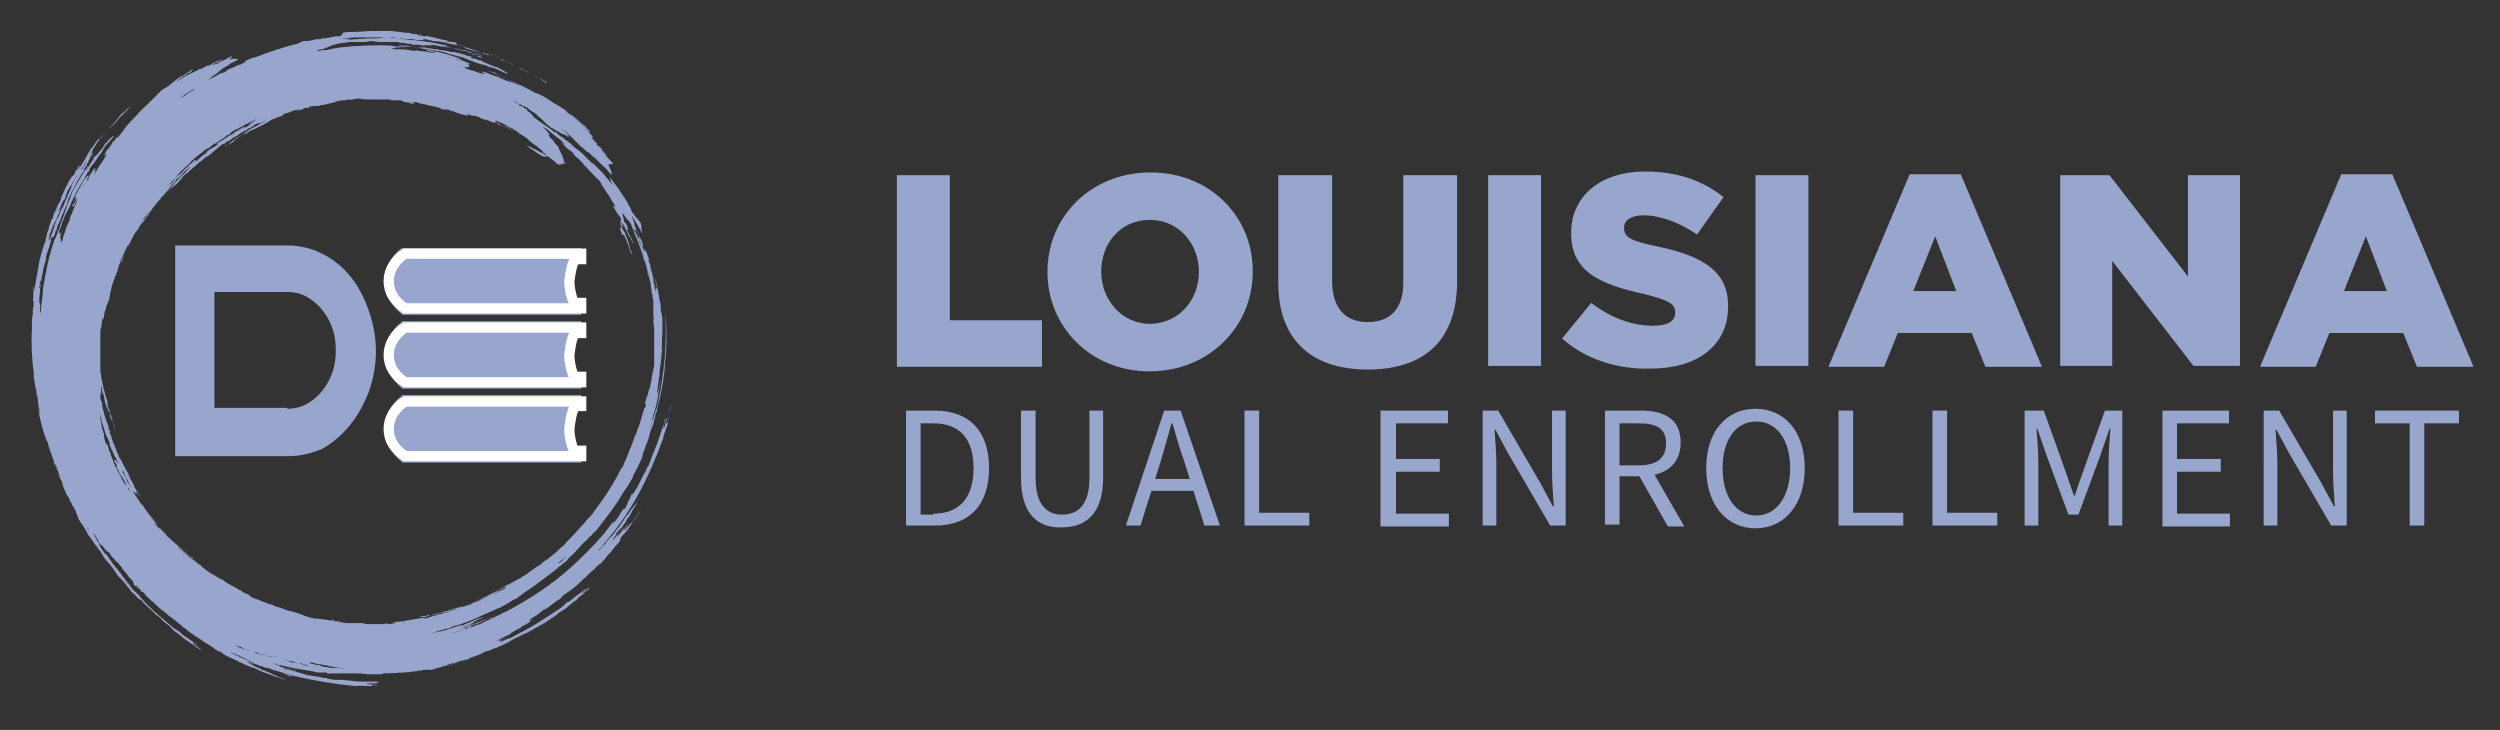 <?xml version="1.0" encoding="utf-8"?>
<!-- Generator: Adobe Illustrator 24.0.3, SVG Export Plug-In . SVG Version: 6.00 Build 0)  -->
<svg version="1.1" id="Layer_1" xmlns="http://www.w3.org/2000/svg" xmlns:xlink="http://www.w3.org/1999/xlink" x="0px" y="0px"
	 viewBox="0 0 274 80" style="enable-background:new 0 0 274 80;" xml:space="preserve">
<rect x="0" y="0" width="274" height="80" fill="#333333" stroke="none"/>
<style type="text/css">
	.st0{fill:#00358F;}
	.st1{fill:#DE7D29;}
	.st2{fill:none;stroke:#FFFFFF;stroke-width:1.123;stroke-miterlimit:10;}
	.st3{fill:#98A5CC;}
</style>
<g>
	<path class="st3" d="M98.3,19.2h5.8v15.9h10.1v5.1H98.3V19.2z"/>
	<path class="st3" d="M114.8,29.8L114.8,29.8c0-6.1,4.8-10.9,11.3-10.9s11.2,4.8,11.2,10.8v0.1c0,6-4.8,10.9-11.3,10.9
		S114.8,35.8,114.8,29.8z M131.4,29.8L131.4,29.8c0-3.1-2.2-5.7-5.4-5.7c-3.2,0-5.3,2.6-5.3,5.6v0.1c0,3,2.2,5.7,5.4,5.7
		C129.3,35.4,131.4,32.8,131.4,29.8z"/>
	<path class="st3" d="M140.1,31V19.2h5.9v11.6c0,3,1.5,4.5,3.9,4.5s3.9-1.4,3.9-4.3V19.2h5.9v11.6c0,6.8-3.9,9.7-9.8,9.7
		S140.1,37.5,140.1,31z"/>
	<path class="st3" d="M163.1,19.2h5.8v20.9h-5.8V19.2z"/>
	<path class="st3" d="M171.2,37.1l3.2-3.9c2.1,1.6,4.4,2.5,6.8,2.5c1.6,0,2.4-0.5,2.4-1.4v-0.1c0-0.9-0.7-1.3-3.5-2
		c-4.5-1-7.9-2.3-7.9-6.6v-0.1c0-3.9,3.1-6.7,8.1-6.7c3.6,0,6.3,1,8.6,2.8l-2.9,4.1c-1.9-1.3-4-2.1-5.9-2.1c-1.4,0-2.1,0.6-2.1,1.3
		v0.1c0,1,0.7,1.4,3.6,2c4.8,1,7.8,2.6,7.8,6.5v0.1c0,4.3-3.4,6.8-8.5,6.8C177.3,40.5,173.8,39.4,171.2,37.1z"/>
	<path class="st3" d="M192.4,19.2h5.8v20.9h-5.8V19.2z"/>
	<path class="st3" d="M209.3,19.1h5.6l8.9,21.1h-6.2l-1.5-3.7H208l-1.5,3.7h-6.1L209.3,19.1z M214.4,31.9l-2.3-6l-2.4,6H214.4z"/>
	<path class="st3" d="M225.8,19.2h5.4l8.6,11.1V19.2h5.7v20.9h-5.1l-8.9-11.5v11.5h-5.7V19.2z"/>
	<path class="st3" d="M256.6,19.1h5.6l8.9,21.1h-6.2l-1.5-3.7h-8.1l-1.5,3.7h-6.1L256.6,19.1z M261.6,31.9l-2.3-6l-2.4,6H261.6z"/>
</g>
<g>
	<path class="st3" d="M99.2,45h3.2c3.9,0,6,2.3,6,6.3c0,4-2.1,6.3-5.9,6.3h-3.2V45z M102.3,56.3c2.9,0,4.4-1.8,4.4-5
		s-1.5-4.9-4.4-4.9h-1.4v10H102.3z"/>
	<path class="st3" d="M111.9,52.4V45h1.6v7.4c0,3,1.3,4,2.9,4c1.7,0,3-1,3-4V45h1.5v7.4c0,4-2,5.4-4.5,5.4
		C113.9,57.9,111.9,56.5,111.9,52.4z"/>
	<path class="st3" d="M127.6,45h1.8l4.3,12.6H132l-2.2-7c-0.5-1.4-0.9-2.8-1.3-4.2h-0.1c-0.4,1.5-0.8,2.8-1.2,4.2l-2.2,7h-1.6
		L127.6,45z M125.6,52.5h5.8v1.3h-5.8V52.5z"/>
	<path class="st3" d="M136.4,45h1.6v11.2h5.5v1.4h-7.1V45z"/>
	<path class="st3" d="M151.4,45h7.3v1.4H153v3.9h4.8v1.4H153v4.6h5.8v1.4h-7.5V45z"/>
	<path class="st3" d="M162.5,45h1.7l4.6,7.9l1.4,2.6h0.1c-0.1-1.3-0.2-2.7-0.2-4V45h1.5v12.6h-1.7l-4.6-7.9l-1.4-2.6h-0.1
		c0.1,1.3,0.2,2.6,0.2,3.9v6.6h-1.5V45z"/>
	<path class="st3" d="M175.9,45h3.9c2.6,0,4.4,0.9,4.4,3.5c0,2.5-1.8,3.7-4.4,3.7h-2.3v5.3h-1.6V45z M179.6,51c2,0,3-0.8,3-2.4
		c0-1.7-1.1-2.2-3-2.2h-2.1V51H179.6z M179.5,51.9l1.3-0.8l3.8,6.6h-1.8L179.5,51.9z"/>
	<path class="st3" d="M187,51.3c0-4,2.2-6.5,5.4-6.5s5.4,2.5,5.4,6.5c0,4-2.2,6.6-5.4,6.6S187,55.3,187,51.3z M196.2,51.3
		c0-3.1-1.5-5.1-3.7-5.1c-2.2,0-3.7,1.9-3.7,5.1s1.5,5.2,3.7,5.2C194.7,56.5,196.2,54.4,196.2,51.3z"/>
	<path class="st3" d="M201.5,45h1.6v11.2h5.5v1.4h-7.1V45z"/>
	<path class="st3" d="M211.8,45h1.6v11.2h5.5v1.4h-7.1V45z"/>
	<path class="st3" d="M222.1,45h1.9l2.4,6.7c0.3,0.9,0.6,1.8,0.9,2.6h0.1c0.3-0.9,0.6-1.8,0.9-2.6l2.4-6.7h1.9v12.6h-1.5v-6.9
		c0-1.1,0.1-2.6,0.2-3.7h-0.1l-1,2.9l-2.4,6.5h-1.1l-2.4-6.5l-1-2.9h-0.1c0.1,1.1,0.2,2.6,0.2,3.7v6.9h-1.5V45z"/>
	<path class="st3" d="M237,45h7.3v1.4h-5.7v3.9h4.8v1.4h-4.8v4.6h5.8v1.4H237V45z"/>
	<path class="st3" d="M248.1,45h1.7l4.6,7.9l1.4,2.6h0.1c-0.1-1.3-0.2-2.7-0.2-4V45h1.5v12.6h-1.7l-4.6-7.9l-1.4-2.6h-0.1
		c0.1,1.3,0.2,2.6,0.2,3.9v6.6h-1.5V45z"/>
	<path class="st3" d="M264.1,46.4h-3.8V45h9.2v1.4h-3.8v11.2h-1.6V46.4z"/>
</g>
<g>
	<path class="st3" d="M41.8,67.9C41.7,67.9,41.7,67.9,41.8,67.9C41.7,67.9,41.7,67.9,41.8,67.9z"/>
	<path class="st3" d="M10.7,41.1C10.6,41.1,10.6,41.1,10.7,41.1C10.6,41.1,10.6,41.1,10.7,41.1z"/>
	<path class="st3" d="M10.6,41C10.6,41,10.6,41,10.6,41C10.6,41,10.6,41,10.6,41C10.6,41,10.6,41,10.6,41z"/>
	<path class="st3" d="M4.6,33.4c0,0,0-0.1,0-0.1C4.6,33.3,4.6,33.3,4.6,33.4z"/>
	<path class="st3" d="M71.8,47.1C71.9,47.1,71.9,47,71.8,47.1C71.9,47,71.9,47.1,71.8,47.1z"/>
	<path class="st3" d="M68.4,54.6c0,0,0.1-0.1,0.1-0.2C68.5,54.5,68.5,54.5,68.4,54.6z"/>
	<path class="st3" d="M12.8,62.6C12.8,62.6,12.8,62.6,12.8,62.6C12.8,62.6,12.8,62.6,12.8,62.6z"/>
	<path class="st3" d="M40.2,73.7C40.2,73.7,40.2,73.7,40.2,73.7C40.3,73.7,40.2,73.7,40.2,73.7z"/>
	<path class="st3" d="M29.8,13.1C29.8,13.1,29.8,13.1,29.8,13.1C29.8,13.1,29.8,13.1,29.8,13.1C29.8,13.1,29.8,13.1,29.8,13.1z"/>
	<path class="st3" d="M43.8,11C43.9,11,43.9,11,43.8,11C43.9,11,43.9,11,43.8,11z"/>
	<path class="st3" d="M67.1,17.8c-0.3-0.3-0.6-0.6-0.8-0.9c-0.1-0.1-0.2-0.3-0.3-0.4c-0.1-0.1-0.1-0.2-0.2-0.3
		c0.1,0.1,0.1,0,0.2,0.2c0.1,0-0.3-0.3-0.3-0.4c0.4,0.4,0.4,0.5,0.7,1c0-0.1,0.1,0.1,0.1,0c-0.1-0.1-0.1-0.1-0.2-0.2
		c0.1,0.1-0.1-0.2-0.1-0.2c-0.3-0.3-0.2-0.2-0.5-0.5c0,0-0.4-0.3-0.4-0.4c0.4,0.4-0.1-0.1,0.2,0.1c-0.5-0.5-0.6-0.7-1-1
		c0.2,0.2,0.4,0.3,0.4,0.3C64.9,15,65,15,65,15c-0.4-0.4-0.6-0.7-0.9-1c-0.3-0.3-0.6-0.6-1.1-1c0.2,0.1,0.4,0.3,0.6,0.5
		c0.1,0.1,0.3,0.2,0.4,0.4c0.1,0.1,0.2,0.1,0.2,0.2c0.1,0.1,0.2,0.1,0.2,0.2c0.1,0.1,0.3,0.2,0.3,0.1c-0.2-0.2-0.4-0.3-0.5-0.5
		c-0.2-0.2-0.4-0.3-0.6-0.5c-0.2-0.2-0.4-0.4-0.6-0.5c-0.2-0.2-0.4-0.3-0.6-0.4c-0.1-0.1-0.3-0.2-0.4-0.4c-0.1-0.1-0.2-0.1-0.3-0.2
		c-0.1-0.1-0.2-0.1-0.3-0.2c-0.2-0.1-0.5-0.3-0.7-0.4c-0.1-0.1-0.2-0.1-0.3-0.2c-0.1-0.1-0.2-0.1-0.3-0.2c-0.3-0.2-1.1-0.7-1.4-0.7
		c-1.1-0.6-2.2-1.2-3.6-1.7c-0.1-0.1,0.3,0.1-0.1-0.1c-0.1,0-0.2-0.1-0.4-0.1C54.4,8,54.2,7.9,54,7.9c-0.3-0.1-0.7-0.2-0.9-0.3
		c0.3,0.1,0.7,0.3,1,0.4c0.3,0.1,0.6,0.3,0.9,0.4c0.6,0.3,1.2,0.6,1.9,0.9c0,0,0.1,0.1,0.1,0.1c-0.4-0.2-0.9-0.4-1.3-0.5
		c-0.4-0.1-0.6-0.2-0.5-0.2c-0.1,0-0.4-0.2-0.7-0.3c-0.1,0-0.3-0.1-0.6-0.2c-0.2-0.1-0.5-0.2-0.8-0.3c0,0-0.3-0.1-0.3,0
		c0,0,0.3,0.1,0.3,0.2c-0.3,0-0.5-0.1-0.8-0.2c-0.3-0.1-0.6-0.2-1-0.3c0,0-0.1-0.1,0,0c-0.2-0.1-0.8-0.2-0.7-0.2
		c0.4,0.1,0.1,0,0.4,0.1c0.2,0,0-0.1-0.2-0.2c0.3,0.1,0.2,0,0.6,0.1C51.4,7,51.3,7,51.3,7c0.1,0,0.3,0.1,0.3,0
		c-0.2,0-0.3-0.1-0.5-0.2c-0.2-0.1-0.4-0.1-0.6-0.2c0,0.1-0.5-0.1-0.7-0.1c0.1,0,0.3,0,0.6,0.1c-0.1-0.1,0.3,0.1,0.3,0
		c-0.2-0.1-0.5-0.1-0.8-0.2c-0.2,0-0.3-0.1-0.5-0.1c-0.2,0-0.3-0.1-0.4-0.1c0.4,0.1,0.6,0.1,0.8,0.2c0.2,0,0.3,0,0.6,0.1
		c0.1,0,0-0.1-0.3-0.2c-0.3-0.1-0.7-0.2-0.9-0.3c-0.4-0.1-0.8-0.2-1.2-0.3c-0.4-0.1-0.8-0.2-1.1-0.2c0.3,0.1,0.9,0.1,0.9,0.2
		c-0.2,0-0.5-0.1-0.6-0.1c0.4,0.1,0.5,0.1,0.7,0.1c-0.1,0-0.1,0-0.2,0c-0.3-0.1-0.7-0.2-0.7-0.2c0,0-0.2-0.1-0.3,0
		c0.1,0,0.1,0.1,0.2,0.1c0.4,0.1,0.7,0.1,0.8,0.2c-0.6,0-1.1-0.2-1.6-0.2c-0.1,0-0.6-0.1-0.8-0.1c0.2,0,0.2,0,0.2,0.1
		c-0.6-0.1-1.1-0.2-1.6-0.2c-0.2,0-0.5,0-0.7,0c-0.2,0-0.5,0-0.8,0c0.3,0,0.5,0,0.9,0c-0.2,0-0.4-0.1-0.5-0.1c0.3,0,0.5,0,0.5-0.1
		c0.5,0,0.8,0,1.3,0.1c-0.2-0.1-0.6-0.1-0.9-0.1c0,0-0.1,0-0.1,0c0.4,0,0.2-0.1,0.1-0.2c0.2,0,0.4,0,0.7,0c0.2,0,0.4,0,0.6,0.1
		c0.4,0,0.8,0.1,1.2,0.2c0.4,0.1,0.8,0.1,1.2,0.2c0.2,0,0.4,0.1,0.6,0.1c0.2,0,0.4,0.1,0.6,0.1c0.3,0.1,0.6,0.2,1,0.3
		c0.4,0.1,0.7,0.2,1.2,0.3c0,0,0.1,0.1,0.1,0.1c0.1,0,0.2,0,0.3,0.1c0.1,0,0.2,0.1,0.3,0.1c0.2,0.1,0.3,0.1,0.5,0.2
		c0.3,0.1,0.6,0.2,0.9,0.3c0.1-0.1,0.7,0.3,1,0.3c0,0,0.1,0.1,0,0c0.6,0.1,1,0.5,1.8,0.7c-0.3-0.2,0.3,0.1-0.3-0.2
		c-0.1,0,0.2,0.1,0,0c0-0.1-0.6-0.3-0.8-0.5c-0.5-0.1-0.9-0.3-1.6-0.6c-0.1,0-0.2-0.2-0.4-0.2c0.3,0.1-0.1,0-0.1,0
		c-0.2-0.1-0.5-0.2-0.7-0.2c-0.2-0.1-0.4-0.2-0.6-0.2c0.2,0,0.1,0,0.5,0.1c0,0-0.1-0.1,0-0.1c-0.4-0.1-0.4-0.1-0.6-0.1
		c0.1-0.1-1-0.3-1.3-0.4c0,0-0.1,0-0.3,0c0,0,0.1,0,0,0c-0.4-0.1-0.8-0.2-1.2-0.2c-0.1,0-0.2,0-0.3-0.1c-0.1,0-0.2,0-0.3,0
		c-0.2,0-0.4-0.1-0.6-0.1c-0.2,0-0.4-0.1-0.6-0.1l-0.3,0l-0.3,0c-0.4,0-0.8-0.1-1.1-0.1c-0.3,0-0.8,0-1.2,0c-0.4,0-0.8-0.1-0.7-0.1
		c-1.8-0.1-3.7,0-5.7,0.2c-0.3,0.1-0.7,0.1-1,0.2c-0.4,0.1-0.7,0.1-1,0.1c0.1,0-0.2,0.1-0.3,0.1c-0.3,0-0.2,0,0-0.1
		c0.2-0.1,0.5-0.1,0.8-0.2c-0.3,0,0.1-0.1,0.2-0.1C36.2,5,36.6,4.9,37,4.8c0.4-0.1,0.8-0.1,1.3-0.2c0.2,0,0.3,0,0.5,0
		c0.2,0,0.4,0,0.6,0c0.2,0,0.4,0,0.6,0c0.3,0,0.4-0.1,0.7-0.1c0.3,0,0.6,0.1,0.8,0.1c0.1,0,0.4,0,0.5,0c0,0-0.1,0-0.1,0
		c0.3,0,0.4,0,0.6,0c0,0,0.1,0,0.1,0c0.3,0,0.7,0,1.1,0c0.3,0.1-0.3,0,0.1,0.1c0,0,0.4,0,0.5,0c0.2,0.1,1,0.1,0.9,0.2
		c0.1,0,0.3,0,0.5,0c0.2,0,0.4,0,0.6,0.1C46.8,4.9,47.2,5,47.4,5c-0.1,0-0.1,0-0.1-0.1c0.7,0.1,0.9,0.2,1.2,0.2c0,0-0.1,0-0.1,0
		c0.2,0,0.5,0.1,0.7,0.1c0.2,0,0.4,0.1,0.6,0.1c0.4,0.1,0.8,0.2,1.1,0.3c0.1,0,0.1,0,0.3,0c0.2,0.1,0.3,0.1,0.4,0.1
		C51.7,5.9,51.7,6,51.9,6c-0.3-0.1,0.3,0.1,0.5,0.1c0,0,0.2,0.1,0.2,0.1c0,0-0.2-0.1-0.3,0c0.6,0.2,0.6,0.1,0.6,0.1
		c-0.2-0.1-0.5-0.2-0.8-0.3c-0.1,0-0.4-0.1-0.6-0.2c-0.1,0-0.1,0-0.2-0.1c-0.1,0-0.1,0-0.2-0.1c-0.1,0-0.2-0.1-0.3-0.1
		c0.1,0,0.1,0,0.2,0c0,0,0,0,0.1,0.1c0.3,0,0.5,0.1,0.8,0.2c0.3,0.1,0.6,0.2,0.9,0.3c-0.2-0.1,0.2,0,0.2,0c-0.3-0.1-0.7-0.2-1-0.3
		c-0.3-0.1-0.6-0.2-1-0.3c0.3,0.1-0.3,0-0.4,0c-0.2-0.1-0.6-0.2-0.8-0.2c0.1,0,0.1,0,0.1,0.1c-0.3-0.2-0.9-0.2-1.4-0.4
		c0.5,0.1,0.3,0,0.7,0.1C49,5,48.8,4.9,48.5,4.9l0,0c-0.4-0.1-0.9-0.2-1.5-0.3c-0.3,0-0.6-0.1-0.8-0.1c-0.3,0-0.6-0.1-0.8-0.1
		c0,0,0,0-0.1,0c-0.2,0-0.5,0-0.8-0.1c-0.3,0-0.5,0-0.8-0.1c-0.5,0-1-0.1-1.2-0.1c0,0,0.1,0,0.2,0c0.1,0,0.3,0,0.4,0
		c-0.1-0.1-0.6-0.1-0.8,0c0,0,0,0,0,0c-0.4,0-0.5,0.1-0.9,0.1c-0.2,0-0.4,0-0.6,0c-0.2,0-0.4,0-0.7,0c0.2,0.1-0.7,0-0.9,0.1
		c0.5,0,0.2,0-0.2,0c-0.4,0-0.9,0.1-0.9,0c0.3,0,0.3-0.1,0.5-0.1c-0.5,0.1-0.3,0-0.4,0c-0.4,0.1-0.4,0-0.7,0c0.1,0,0.4,0,0.5,0
		c-0.1,0-0.2,0-0.3,0c-0.2,0-0.4,0-0.5,0c0,0,0,0-0.1,0C38,4.2,38.5,4.1,39,4.1c0.5,0,0.9,0,1.6,0c0.2,0,0.4,0,0.6,0
		c0.2,0,0.4,0,0.6,0c0.4,0,0.8,0,1.3,0c0,0,0.3,0,0.3,0.1c0.6,0,1.1,0.1,1.7,0.1c0.3,0,0.5,0.1,0.8,0.1c0.1,0,0.3,0,0.4,0
		c0.1,0,0.2,0,0.4,0c-0.1,0-0.3,0-0.4-0.1c-0.1,0-0.2,0-0.2,0c0.1,0,0.2,0,0.4,0c0.2,0,0.3,0,0.5,0.1c0.3,0,0.5,0.1,0.4,0.1
		c0.2,0,0.4,0,0.7,0.1c0.1,0-0.5-0.1-0.4-0.1c0.4,0,1.3,0.2,1.6,0.3c0.2,0,0.4,0.1,0.6,0.1c0.2,0,0.4,0.1,0.5,0.1
		c0.3,0.1,0.7,0.2,1,0.3c0.3,0.1,0.6,0.2,0.9,0.3c0.3,0.1,0.5,0.2,0.8,0.3c0.1,0,0.2,0.1,0.3,0.1c0.2,0.1-0.1-0.1,0.1,0
		c0.1,0,0.1,0,0.2,0c0.3,0.1,0.3,0.1,0.5,0.2c0.1,0,0.5,0.2,0.8,0.3c0,0.1,0.6,0.3,1,0.5c0.2,0.1,0.3,0.1,0.5,0.2
		c0.2,0.1,0.4,0.2,0.5,0.3c0.4,0.2,0.7,0.4,1.1,0.5c0.4,0.2,0.7,0.4,1,0.6c0.2,0.1,0.3,0.2,0.5,0.3c0.1,0.1,0.3,0.2,0.4,0.2
		c-0.4-0.3-0.6-0.4-0.9-0.5c-0.2-0.1-0.5-0.3-0.8-0.5c-0.5-0.2-1-0.5-1.6-0.8c-0.6-0.3-1.1-0.5-1.7-0.7c0,0-0.1-0.1-0.1-0.1
		c0.1,0,0.3,0.1,0.4,0.1c-0.1,0-0.2-0.1-0.3-0.1c-0.1,0-0.3-0.1-0.5-0.2c-0.3-0.1-0.7-0.2-1-0.4c0,0-0.1,0-0.2,0
		c-0.1,0-0.2-0.1-0.3-0.1c-0.3,0-1.6-0.4-2.1-0.5c0,0,0.8,0.2,0.5,0.1c-0.3-0.1-0.5-0.1-0.5-0.2c0.2,0,0.5,0.1,0.5,0.1
		C51,5.2,50.5,5.1,50.6,5c-0.4-0.1,0.1,0.1-0.3,0c0,0-0.1,0-0.2-0.1c-0.1-0.1,0.2,0,0.3,0c-0.4-0.1-0.4-0.1-0.4-0.1
		c-0.3-0.1,0.2,0,0-0.1c-0.2-0.1-0.4-0.1-0.5-0.1c-0.2,0-0.3-0.1-0.4-0.1c0.1,0,0.1,0,0.2,0.1c-0.2,0-0.4,0-0.4-0.1
		c0.1,0,0.3,0.1,0.3,0c-0.2-0.1-0.6-0.1-0.9-0.2c-0.3-0.1-0.6-0.1-0.7-0.2c-0.2,0,0.2,0.1-0.1,0c-0.5-0.1-0.5-0.1-0.8-0.2
		c0,0,0.1,0.1-0.1,0.1c-0.2,0-0.4-0.1-0.5-0.1c-0.2,0-0.3,0-0.3-0.1c0.1,0,0.7,0.1,0.4,0c-0.5,0-0.9-0.1-1.1-0.1
		c-0.4-0.1,0.1-0.1-0.3-0.1c-0.1,0,0,0-0.2,0c-0.1,0-1.1-0.1-0.6-0.1c-0.4,0-0.5,0-1-0.1c0,0,0,0-0.1,0c-0.1,0-0.2,0-0.3,0
		c-0.1,0-0.2,0-0.3,0c-0.2,0-0.4,0-0.5,0c-0.4,0-0.7,0-1,0c-0.7,0-1.3,0.1-2,0.1c0,0,0.1,0,0,0c-0.5,0-0.9,0-1.3,0.1c0,0,0,0,0.1,0
		C37.4,4,37.2,4,37,4c-0.2,0-0.4,0-0.6,0.1c0.2-0.1,0.7-0.1,0.8-0.2c-0.6,0.1-0.9,0.2-1.6,0.3c-0.1,0,0.2,0,0,0
		c-0.3,0-0.4,0-0.5,0.1c0,0-0.3,0-0.5,0c-0.3,0.1-0.7,0.2-1,0.2c-0.1,0-0.2,0-0.3,0c-0.1,0-0.2,0-0.2,0.1c-0.2,0-0.3,0.1-0.5,0.2
		c-1.4,0.3-3.4,1-4.4,1.4c-0.1,0-0.5,0.2-0.4,0.1c-0.5,0.2-0.8,0.3-1.1,0.5c0.1,0,0.2-0.1,0.2,0c-0.2,0.1-0.2,0.1-0.6,0.3
		c0,0,0,0-0.2,0c-0.2,0.2-0.9,0.4-1.3,0.6c0,0,0.1,0,0.2,0c-0.2,0.1-0.4,0.2-0.6,0.3C24.2,8,24.1,8.1,24,8.1C24.2,8,24.3,8,24.4,7.9
		c-0.1,0.1-0.1,0-0.2,0.1c-0.2,0.1-0.4,0.3-0.7,0.4c-0.1,0.1-0.2,0.1-0.4,0.2c-0.1,0.1-0.2,0.1-0.3,0.2c-0.5,0.3-0.9,0.5-1.2,0.7
		c-0.2,0.1-0.3,0.2-0.3,0.3c-0.2,0.2-0.5,0.2-0.8,0.5c0,0,0,0,0,0c0,0,0,0,0,0c0,0-0.1,0-0.1,0.1c-0.2,0.1-0.5,0.3-0.7,0.4
		c0.5-0.4,0.9-0.7,1.3-0.9c0.2-0.1,0.4-0.2,0.6-0.3c0.2-0.1,0.4-0.2,0.6-0.4l0,0c0.4-0.2,0.6-0.4,0.8-0.6c0.2-0.1,0.3-0.3,0.7-0.5
		C23.8,8,24,7.8,24.3,7.6c0.2-0.2,0.5-0.3,0.8-0.5c-0.1,0,0.4-0.3,0.5-0.3c1.2-0.6-0.1-0.2,0.1-0.4c-0.1,0-0.3,0.1-0.4,0.1
		c-0.1,0-0.3,0.1-0.3,0.1c0.3-0.1,0.2-0.1,0.1-0.1l0.3-0.2c-0.1-0.1,0.2-0.2-0.1-0.1c-0.4,0.2-0.7,0.4-1,0.5C23.9,6.9,23.8,7,23.7,7
		c-0.1,0-0.2,0.1-0.3,0.1c0.1-0.1,0-0.1,0.2-0.1c0-0.1-0.4,0.2-0.4,0.1c0.5-0.3,0.6-0.2,1.1-0.5c-0.1,0,0.1-0.1,0-0.1
		c-0.1,0.1-0.2,0.1-0.3,0.2c0.1-0.1-0.2,0-0.2,0c-0.3,0.2-0.3,0.1-0.6,0.3c0,0-0.4,0.3-0.5,0.3c0.5-0.3-0.1,0,0.2-0.2
		c-0.6,0.3-0.8,0.4-1.2,0.7C21.9,7.7,22,7.6,22,7.5c-0.2,0.1-0.2,0.1-0.2,0.1c-0.5,0.3-0.8,0.4-1.2,0.6c-0.4,0.2-0.7,0.4-1.3,0.8
		c0.1-0.1,0.3-0.3,0.6-0.5c0.1-0.1,0.3-0.2,0.5-0.3c0.1-0.1,0.2-0.1,0.2-0.2C20.8,8,20.8,8,20.9,7.9c0.1-0.1,0.3-0.3,0.2-0.3
		c-0.2,0.1-0.4,0.3-0.6,0.4c-0.2,0.1-0.4,0.3-0.7,0.4c-0.2,0.1-0.4,0.3-0.7,0.5c-0.2,0.2-0.4,0.3-0.6,0.5c-0.1,0.1-0.3,0.2-0.5,0.3
		c-0.1,0.1-0.2,0.1-0.3,0.2c-0.1,0.1-0.2,0.2-0.3,0.3c-0.2,0.2-0.4,0.4-0.6,0.6c-0.1,0.1-0.2,0.2-0.3,0.3c-0.1,0.1-0.2,0.2-0.3,0.3
		c-0.3,0.3-1,0.9-1.1,1.1c-0.9,0.9-1.7,1.8-2.6,3c-0.1,0.1,0.1-0.2-0.1,0c-0.1,0.1-0.1,0.2-0.2,0.3c-0.1,0.1-0.2,0.3-0.3,0.4
		c-0.2,0.3-0.4,0.6-0.5,0.8c0.2-0.3,0.4-0.6,0.6-0.9c0.2-0.3,0.4-0.5,0.6-0.8c0.4-0.5,0.9-1,1.4-1.6c0,0,0.1-0.1,0.1-0.1
		c-0.3,0.3-0.6,0.8-0.9,1.1c-0.2,0.3-0.4,0.5-0.4,0.4c0,0.1-0.3,0.3-0.5,0.6c0,0.1-0.2,0.3-0.3,0.5c-0.2,0.2-0.4,0.4-0.5,0.7
		c0,0-0.2,0.3-0.1,0.2c0,0,0.2-0.2,0.3-0.2c-0.1,0.2-0.3,0.5-0.4,0.7c-0.2,0.3-0.4,0.5-0.6,0.9c0,0-0.1,0.1,0,0
		c-0.1,0.2-0.4,0.7-0.4,0.6c0.2-0.4,0.1-0.1,0.2-0.4c0.1-0.2-0.1,0-0.2,0.2c0.1-0.2,0-0.2,0.2-0.5c-0.1,0.1-0.2,0.2-0.2,0.3
		c0-0.1,0.2-0.3,0.1-0.3c-0.1,0.1-0.2,0.3-0.3,0.4c-0.1,0.2-0.2,0.3-0.3,0.5c0.1,0-0.2,0.5-0.3,0.6c0-0.1,0.1-0.3,0.3-0.5
		c-0.1,0.1,0.2-0.3,0.1-0.3c-0.1,0.1-0.2,0.4-0.4,0.7c-0.1,0.1-0.1,0.3-0.2,0.4c-0.1,0.1-0.1,0.3-0.2,0.3c0.2-0.3,0.3-0.5,0.4-0.7
		c0.1-0.2,0.1-0.3,0.2-0.5c0-0.2-0.1,0-0.3,0.2c-0.2,0.2-0.4,0.6-0.5,0.8c-0.2,0.3-0.4,0.7-0.6,1.1c-0.2,0.4-0.4,0.8-0.5,1
		c0.1-0.2,0.3-0.8,0.5-0.8c0,0.2-0.2,0.5-0.2,0.6c0.2-0.3,0.2-0.5,0.3-0.6c-0.1,0.1,0,0.1,0,0.2c-0.1,0.3-0.3,0.6-0.4,0.6
		c0,0-0.1,0.2-0.1,0.2C8,22.6,8,22.6,8.1,22.6c0.2-0.4,0.3-0.6,0.4-0.7c-0.2,0.6-0.5,1-0.6,1.5c-0.1,0.1-0.3,0.6-0.3,0.7
		C7.6,24,7.6,24,7.7,24c-0.3,0.6-0.5,1-0.6,1.5c-0.1,0.2-0.2,0.4-0.2,0.7c-0.1,0.2-0.2,0.5-0.2,0.7c0-0.3,0.1-0.5,0.2-0.8
		c-0.1,0.2-0.2,0.4-0.2,0.5C6.6,26.3,6.7,26,6.6,26c0.1-0.5,0.2-0.8,0.4-1.2c-0.1,0.2-0.2,0.5-0.3,0.8c0,0,0,0.1-0.1,0.1
		c0.1-0.4,0-0.2-0.2-0.1c0.1-0.2,0.1-0.4,0.2-0.6c0.1-0.2,0.2-0.4,0.2-0.6c0.2-0.4,0.3-0.8,0.5-1.1c0.2-0.4,0.4-0.7,0.5-1.1
		c0.1-0.2,0.2-0.4,0.3-0.6c0.1-0.2,0.2-0.4,0.3-0.6C8.6,20.6,8.8,20.3,9,20c0.2-0.3,0.4-0.7,0.6-1.1c0,0,0.1-0.1,0.1,0
		c0-0.1,0.1-0.2,0.1-0.3c0-0.1,0.1-0.2,0.1-0.2c0.1-0.2,0.2-0.3,0.3-0.4c0.2-0.3,0.4-0.5,0.5-0.7c0-0.1,0.5-0.6,0.6-0.9
		c0,0,0.1-0.1,0,0c0.3-0.6,0.7-0.8,1.2-1.5c-0.2,0.3,0.1-0.3-0.3,0.2c0,0.1,0.2-0.1,0,0c0-0.1-0.5,0.5-0.7,0.7
		c-0.2,0.4-0.6,0.8-1,1.3c-0.1,0-0.2,0.1-0.3,0.3c0.2-0.3,0,0.1,0,0.1c-0.1,0.2-0.3,0.4-0.4,0.6c-0.1,0.2-0.3,0.4-0.4,0.6
		c0-0.2,0-0.1,0.3-0.5c0,0-0.1,0.1-0.1,0c-0.2,0.3-0.2,0.4-0.3,0.5c0-0.1-0.5,0.9-0.7,1.1c0,0,0,0.1-0.1,0.2c0,0,0-0.1,0,0
		c-0.2,0.4-0.4,0.7-0.6,1.1c0,0.1-0.1,0.2-0.1,0.3c0,0.1-0.1,0.2-0.1,0.3c-0.1,0.2-0.2,0.4-0.2,0.5c-0.1,0.2-0.2,0.4-0.2,0.5
		l-0.1,0.3l-0.1,0.3c-0.1,0.4-0.3,0.7-0.4,1.1c-0.1,0.2-0.2,0.7-0.4,1.1c-0.1,0.4-0.3,0.7-0.3,0.7c-0.6,1.7-1,3.6-1.3,5.5
		c0,0.3,0,0.7-0.1,1.1c0,0.4-0.1,0.7-0.1,1c0-0.1,0,0.2,0,0.3c-0.1,0.3-0.1,0.2-0.1-0.1c0-0.2,0-0.5,0-0.8c0,0.3-0.1-0.1-0.1-0.2
		c0-0.5,0.1-0.9,0.1-1.4c0.1-0.4,0.1-0.8,0.2-1.3c0-0.2,0.1-0.3,0.1-0.5c0-0.2,0.1-0.4,0.1-0.6c0.1-0.2,0.1-0.4,0.2-0.6
		c0.1-0.3,0-0.4,0.1-0.7c0.1-0.3,0.2-0.5,0.3-0.8c0-0.1,0.1-0.4,0.1-0.5c0,0,0,0.1,0,0.1c0.1-0.3,0.1-0.4,0.1-0.6
		c0,0,0.1-0.1,0.1-0.1C6,26,6,25.6,6.1,25.3c0.1-0.2,0,0.3,0.1-0.1c0,0,0.1-0.4,0.1-0.5c0.2-0.2,0.4-0.9,0.4-0.8
		c0-0.1,0.1-0.3,0.2-0.5C7,23.2,7,23.1,7.1,22.9c0.2-0.4,0.3-0.7,0.4-1c0,0.1-0.1,0.1-0.1,0.1c0.3-0.6,0.4-0.8,0.5-1.1
		c0,0,0,0.1,0,0.1c0.1-0.2,0.2-0.4,0.3-0.6c0.1-0.2,0.2-0.4,0.3-0.6C8.8,19.3,9,19,9.2,18.7c0-0.1,0-0.1,0.1-0.3
		c0.1-0.2,0.2-0.2,0.2-0.4c0.1-0.1,0.1-0.1,0.2-0.3c-0.2,0.2,0.2-0.3,0.2-0.5c0,0,0.1-0.2,0.1-0.1c0,0-0.1,0.2-0.1,0.2
		c0.3-0.5,0.3-0.5,0.2-0.6c-0.1,0.2-0.3,0.5-0.5,0.7c0,0.1-0.2,0.3-0.3,0.6c0,0.1-0.1,0.1-0.1,0.2c0,0.1-0.1,0.1-0.1,0.2
		c-0.1,0.1-0.1,0.2-0.2,0.2c0.1-0.1,0-0.1,0.1-0.2c0,0,0,0,0.1-0.1c0.1-0.2,0.2-0.5,0.4-0.7c0.2-0.2,0.3-0.5,0.5-0.8
		c-0.2,0.2,0.1-0.2,0-0.2c-0.2,0.3-0.4,0.6-0.6,0.9c-0.2,0.3-0.4,0.6-0.5,0.8c0.2-0.2-0.1,0.2-0.1,0.3c-0.1,0.1-0.4,0.6-0.4,0.7
		c0.1-0.1,0.1-0.1,0.1-0.1c-0.2,0.3-0.5,0.8-0.7,1.2C8.1,20.2,8,20.4,8.1,20c-0.2,0.3-0.3,0.5-0.4,0.8l0,0c-0.2,0.4-0.4,0.9-0.6,1.4
		c-0.1,0.3-0.2,0.5-0.4,0.8c-0.1,0.3-0.2,0.5-0.3,0.8c0,0,0,0-0.1,0.1c-0.1,0.2-0.2,0.5-0.3,0.7C6,24.8,5.9,25,5.8,25.3
		c-0.2,0.5-0.3,0.9-0.4,1.1c0,0,0-0.1,0-0.2c0-0.1,0.1-0.3,0.1-0.4c-0.1,0-0.2,0.5-0.3,0.8c0,0,0,0,0,0c-0.1,0.3-0.1,0.5-0.2,0.9
		C5.1,27.7,5,27.8,5,28c-0.1,0.2-0.1,0.4-0.2,0.7c0.1-0.2-0.1,0.6-0.2,0.9c0.1-0.5,0.1-0.2,0,0.2c-0.1,0.4-0.2,0.9-0.2,0.9
		c0.1-0.3,0-0.3,0.1-0.5c-0.1,0.5-0.1,0.3-0.1,0.3c-0.1,0.4-0.1,0.4-0.1,0.7c0,0,0.1-0.4,0.2-0.5c0,0.1,0,0.2,0,0.3
		c-0.1,0.2-0.1,0.3-0.1,0.5c0,0,0,0-0.1,0.1c0.1-0.7,0.2-1.2,0.3-1.7c0.1-0.5,0.2-0.9,0.4-1.6c0-0.2,0.1-0.4,0.1-0.6
		C5,27.4,5,27.2,5.1,27c0.1-0.4,0.2-0.8,0.3-1.2c0,0,0.1-0.3,0.1-0.2C5.7,25,5.9,24.5,6.2,24c0.1-0.3,0.2-0.5,0.3-0.7
		c0-0.1,0.1-0.2,0.1-0.4c0-0.1,0.1-0.2,0.1-0.3c-0.1,0.1-0.1,0.3-0.2,0.4c0,0.1-0.1,0.2-0.1,0.2c0-0.1,0.1-0.2,0.1-0.3
		c0.1-0.1,0.1-0.3,0.2-0.4C6.9,22,7,21.8,7,22c0.1-0.2,0.2-0.4,0.3-0.7c0-0.1-0.2,0.4-0.2,0.4c0.1-0.4,0.5-1.2,0.7-1.4
		c0.1-0.2,0.2-0.4,0.3-0.5c0.1-0.2,0.2-0.3,0.3-0.5c0.2-0.3,0.4-0.6,0.5-0.9c0.2-0.3,0.3-0.5,0.5-0.8c0.2-0.2,0.3-0.5,0.5-0.7
		c0-0.1,0.1-0.1,0.2-0.3c0.1-0.2-0.1,0,0-0.1c0.1-0.1,0.1-0.1,0.1-0.2c0.2-0.3,0.2-0.2,0.3-0.4c0-0.1,0.3-0.5,0.5-0.7
		c0.1,0,0.5-0.5,0.7-0.8c0.1-0.1,0.2-0.3,0.4-0.4c0.1-0.2,0.3-0.3,0.4-0.4c0.3-0.3,0.5-0.6,0.8-0.9c0.3-0.3,0.6-0.6,0.8-0.8
		c0.1-0.1,0.3-0.3,0.4-0.4c0.1-0.1,0.2-0.2,0.3-0.3c-0.3,0.3-0.5,0.5-0.8,0.7c-0.2,0.2-0.4,0.4-0.7,0.6c-0.3,0.4-0.7,0.9-1.1,1.3
		c-0.4,0.5-0.8,1-1.2,1.4c0,0-0.1,0.1-0.2,0.1c0-0.1,0.2-0.3,0.2-0.4c-0.1,0.1-0.1,0.2-0.2,0.3c-0.1,0.1-0.2,0.3-0.3,0.4
		c-0.2,0.3-0.4,0.6-0.6,0.8c0,0,0,0.1-0.1,0.2c-0.1,0.1-0.1,0.2-0.2,0.3c-0.1,0.3-0.8,1.4-1.1,1.8c0,0,0.4-0.7,0.2-0.5
		c-0.1,0.2-0.3,0.5-0.3,0.4c0.1-0.1,0.3-0.4,0.3-0.5c-0.2,0.2-0.4,0.8-0.4,0.6c-0.2,0.3,0.1-0.1-0.1,0.3c0,0-0.1,0.1-0.1,0.2
		c-0.1,0.1,0-0.2,0.1-0.3c-0.2,0.3-0.2,0.4-0.2,0.4c-0.2,0.2,0.1-0.2-0.1,0c-0.1,0.2-0.2,0.3-0.3,0.5c-0.1,0.2-0.2,0.3-0.2,0.4
		c0-0.1,0.1-0.1,0.1-0.2c-0.1,0.1-0.1,0.3-0.2,0.4c0-0.1,0.1-0.2,0.1-0.2c-0.1,0.2-0.3,0.5-0.4,0.8c-0.1,0.3-0.3,0.5-0.3,0.7
		c-0.1,0.2,0.1-0.1,0,0.1c-0.2,0.5-0.2,0.4-0.4,0.7c0,0.1,0.1-0.1,0,0.1c-0.1,0.1-0.1,0.3-0.2,0.5c-0.1,0.2-0.1,0.3-0.1,0.2
		c0-0.1,0.2-0.6,0.1-0.4c-0.2,0.5-0.3,0.8-0.3,1c-0.1,0.3,0-0.1-0.2,0.2c0,0.1,0,0,0,0.2c-0.1,0.1-0.4,1-0.2,0.6
		c-0.1,0.4-0.2,0.4-0.3,0.9c0,0,0.1,0,0,0.1c0,0.1-0.1,0.2-0.1,0.3C5,26.2,5,26.3,5,26.4c-0.1,0.2-0.1,0.3-0.2,0.5
		c-0.1,0.3-0.2,0.7-0.3,1c-0.2,0.7-0.3,1.3-0.4,2c0,0,0.1-0.1,0,0c-0.1,0.5-0.2,0.9-0.2,1.2c0,0,0,0,0-0.1c0,0.2-0.1,0.4-0.1,0.6
		c0,0.2-0.1,0.4-0.1,0.6c0-0.2,0.1-0.7,0-0.8c-0.1,0.6,0,0.9-0.1,1.6c0,0.1,0.1-0.2,0.1,0c0,0.3-0.1,0.3,0,0.5c0,0-0.1,0.3-0.1,0.4
		c0,0.4,0,0.7-0.1,1.1c0,0.1,0,0.2,0,0.3c0,0.1,0,0.2,0,0.3c0,0.2,0,0.3,0,0.5c-0.1,1.4,0,3.5,0.2,4.7c0,0.1,0,0.5,0,0.5
		c0.1,0.5,0.1,0.8,0.2,1.2c0-0.1,0-0.2,0-0.2c0,0.2,0,0.2,0.1,0.6c0,0,0,0,0,0.2c0.1,0.3,0.2,1,0.2,1.4c0,0,0-0.1,0-0.2
		c0,0.2,0.1,0.4,0.1,0.6c0,0.2,0.1,0.4,0,0.4c-0.1-0.2,0-0.3-0.1-0.4c0,0.1,0,0.1,0,0.2c0.1,0.2,0.1,0.5,0.2,0.8
		c0,0.1,0.1,0.3,0.1,0.4c0,0.1,0.1,0.3,0.1,0.4c0.1,0.5,0.3,1,0.4,1.3c0.1,0.2,0.1,0.3,0.2,0.4c0.1,0.3,0.1,0.5,0.3,1
		c0-0.1,0,0.1,0.1,0.3c0,0.1,0.4,0.9,0.4,1.2c0,0.1-0.3-0.6-0.2-0.4C5.9,50.7,6,50.7,6.1,51c0,0,0.1,0.1,0.1,0.2
		c0.1,0.1,0.1,0.3,0.1,0.4c-0.1-0.1-0.1-0.3-0.2-0.4C6.1,51,6,50.9,6,50.9C6,51,6.1,51.2,6.2,51.3c0.1,0.2,0.2,0.3,0.2,0.5
		c0.1,0.3,0.2,0.5,0.2,0.5c0,0,0.1,0.1,0.1,0.2c-0.2-0.3-0.1-0.2-0.3-0.4c0.1,0.3,0.3,0.5,0.4,0.7C6.8,53,6.9,53.2,7,53.5
		c0.1,0.2,0.2,0.5,0.3,0.7c0.1,0.1,0.1,0.2,0.2,0.3c0.1,0.1,0.1,0.2,0.2,0.3c0,0-0.1-0.1-0.1,0c0.1,0.2,0.2,0.2,0.3,0.5
		c0,0,0,0.1,0,0.1c0.1,0.2,0.3,0.4,0.3,0.5c-0.2-0.3-0.3-0.5-0.3-0.6c0,0,0,0,0,0c0,0.1,0.1,0.2,0.1,0.2c0.1,0,0.2,0.4,0.3,0.5
		c0,0.1,0,0.1,0.1,0.3c0,0.1,0.2,0.4,0.2,0.6c0.1,0.1,0.2,0.3,0.4,0.6c0.1,0.2,0-0.1,0.1,0.1c0.1,0.2,0.2,0.4,0.4,0.7
		c0.1,0.2,0.2,0.4,0.3,0.5c0.1,0.1,0.3,0.4,0.5,0.7c0.1,0.2,0.2,0.3,0.3,0.4c0.1,0.1,0.1,0.2,0.2,0.3c0.1,0,0.6,0.9,0.6,0.9
		c0.2,0.3,0.4,0.5,0.7,0.8c0,0-0.1-0.1-0.1-0.1c0.2,0.3,0.5,0.6,0.7,1c0.2,0.3,0.5,0.6,0.8,0.9c0.1,0.2,0.3,0.3,0.4,0.5
		c0.1,0.2,0.3,0.3,0.4,0.5c0.1,0.2,0.3,0.3,0.5,0.5c0.2,0.2,0.3,0.4,0.5,0.5c0,0,0.1,0,0.2,0.1c0.2,0.3,0.6,0.6,0.9,0.9
		c0.3,0.3,0.6,0.5,0.6,0.6c0.3,0.3,0.1,0,0.3,0.2c0.2,0.2,0.4,0.3,0.5,0.5c0.2,0.1,0.3,0.3,0.5,0.4c0.3,0.2,0.5,0.4,0.7,0.7
		c0.5,0.3,0.7,0.5,1.2,0.9c0,0-0.2-0.1-0.2-0.1c0.2,0.1,0.3,0.2,0.5,0.3c0.1,0.1,0.3,0.2,0.4,0.3c0.3,0.2,0.5,0.3,0.7,0.5
		c0,0,0.1,0,0.2,0.1c0.1,0.1,0.2,0.1,0.3,0.1c-0.2-0.1-0.4-0.3-0.6-0.4c-0.2-0.1-0.4-0.3-0.4-0.4c0.3,0.2,0.4,0.3,0.6,0.4
		c-0.3-0.3-0.6-0.5-0.9-0.7c-0.3-0.2-0.6-0.4-1-0.7c0,0,0,0,0.1,0c-0.3-0.2-0.6-0.4-0.9-0.6c-1.3-1.1-2.9-2.4-3.9-3.7
		c-0.2-0.2-0.5-0.4-0.7-0.7c-0.1-0.1-0.1-0.1-0.2-0.2c-0.1-0.1-0.1-0.2-0.2-0.2c-0.1-0.2-0.3-0.3-0.4-0.5c0.1,0.1,0.7,0.8,0.8,0.8
		c-0.3-0.3-1.1-1.3-1.2-1.5c0,0,0,0-0.1-0.1c-0.2-0.2-0.1-0.2-0.2-0.3c-0.1,0-0.3-0.4-0.6-0.7c-0.1-0.2-0.3-0.4-0.4-0.6
		c-0.1-0.2-0.2-0.3-0.3-0.4c0,0.1,0,0.1,0,0.1c-0.1-0.2-0.5-0.6-0.6-0.9c0.1,0.2,0.2,0.3,0.2,0.3c-0.2-0.3-0.2-0.2-0.4-0.6
		c0,0,0.1,0.2,0.2,0.2c-0.2-0.3-0.5-0.8-0.7-1.2c0-0.1-0.1-0.1-0.1-0.2c0,0,0,0,0.1,0.1c0,0,0.3,0.4,0.3,0.5
		c0.1,0.1,0.2,0.2,0.2,0.3c0,0.1,0,0.1,0,0.1c0.2,0.2,0.3,0.4,0.5,0.5c0.1,0.1,0,0,0,0c0.2,0.3,0.2,0.3,0.4,0.5
		c0.1,0.1,0.2,0.1,0.3,0.2c0.1,0.1,0.2,0.3,0,0.1c0.3,0.4,0.6,0.6,0.7,0.8c0.1,0.1,0.2,0.2,0.3,0.2c0,0,0,0.1,0,0.1
		c0.2,0.2,0.3,0.3,0.5,0.7c0.1,0-0.2-0.4-0.3-0.5c0,0,0,0,0,0c0,0,0,0,0,0c0.1,0.1,0.2,0.2,0.3,0.4c0.1,0.2,0.3,0.4,0.4,0.5
		c0.1,0.2,0.2,0.3,0.2,0.3c0.2,0.2,0.2,0.2,0.3,0.3c-0.1-0.1-0.2-0.2-0.2-0.2c0.1,0.1,0.3,0.3,0.4,0.5c0.1,0.2,0.2,0.3,0.2,0.3
		c-0.1-0.2-0.2-0.2-0.2-0.1c0.1,0.1,0.5,0.5,0.7,0.6c-0.3-0.3-0.2-0.2-0.4-0.4c0-0.1,0.1,0-0.1-0.2c0.4,0.4,0.5,0.6,0.8,0.8
		c0,0-0.2-0.2-0.2-0.1c0.2,0.3,0.1,0.1,0.3,0.2c0.1,0.1,0.3,0.3,0.3,0.4c0.3,0.2,0.5,0.5,0.8,0.7c0.1,0.1,0.3,0.3,0.4,0.4
		c0.2,0.1,0.3,0.3,0.5,0.5c0.1,0-0.4-0.4-0.4-0.4c0.4,0.3,0.8,0.6,1.1,0.9c0.4,0.3,0.8,0.6,1.2,0.9c0,0-0.1-0.1-0.2-0.1
		c0.1,0.1,0.2,0.1,0.3,0.2c0.1,0.1,0.2,0.1,0.2,0.2c0.1,0.1,0.2,0.2,0.3,0.2c0.2,0.2,0.6,0.5,0.9,0.7c0.4,0.3,0.8,0.5,1.2,0.8
		c0.4,0.3,0.9,0.5,1.2,0.8c0.1,0.1,0.2,0.1,0.3,0.2c0.1,0.1,0.2,0.1,0.3,0.1c0.2,0.1,0.3,0.2,0.4,0.3c0.3,0.2,0.6,0.3,1,0.5
		c0.3,0.1,0.6,0.3,0.8,0.4c0.2,0,0.4,0.2,0.7,0.3c0.3,0.1,0.5,0.2,0.7,0.3c-0.1-0.1,0,0,0.1,0c0.3,0.1,0.6,0.3,0.9,0.4
		c0.3,0.1,0.5,0.2,0.8,0.3c0.3,0.1,0.5,0.2,0.8,0.3c0.3,0.1,0.6,0.2,1,0.3c0-0.1-1.1-0.3-0.9-0.4c-0.2-0.1-0.4-0.1-0.5-0.2
		c-0.1-0.1-0.3-0.1-0.4-0.2c-0.3-0.1-0.5-0.2-0.9-0.3c0.1,0,0.2,0.1,0.2,0.1c-0.1,0-0.2-0.1-0.2-0.1c0.4,0.1,0.6,0.2,0.7,0.2
		c-0.3-0.1-0.6-0.2-1-0.4c-0.3-0.1-0.6-0.3-0.9-0.4c0.2,0,1.2,0.5,1.3,0.5c-0.2-0.1-0.5-0.2-0.7-0.3c-0.2-0.1-0.5-0.2-0.8-0.4
		c0.3,0.1-0.2-0.1-0.1-0.1c0.4,0.1,0.5,0.2,0.8,0.3c-0.1,0-0.3-0.2-0.1-0.1c0.2,0.1,0.3,0.1,0.6,0.2c0,0-0.3-0.1-0.1,0
		c0.1,0,0.2,0.1,0.3,0.1c0.1,0,0.2,0.1,0.3,0.1c0.2,0.1,0.4,0.1,0.5,0.2c0,0-0.1-0.1-0.1-0.1c0.2,0.1,0.4,0.1,0.5,0.2l0,0
		c0.1,0,0.2,0.1,0.3,0.1c0.1,0,0.2,0,0.3,0.1c0.2,0,0.3,0.1,0.4,0.1c0.1,0,0.4,0.2,0.7,0.3c0.1,0,0.1,0,0.2,0.1c0.1,0,0.1,0,0.2,0
		c0.1,0,0.2,0,0.2,0c-0.4-0.1-1-0.3-1.3-0.4c-0.3-0.1-0.6-0.2-0.9-0.3c-0.3-0.1-0.6-0.2-0.8-0.3c-0.3-0.1-0.5-0.2-0.8-0.3
		c-0.2-0.1-0.4-0.2-0.6-0.2c-0.2-0.1-0.5-0.2-0.7-0.3c-0.3-0.1-0.5-0.2-0.7-0.3c-0.4-0.2-1-0.4-1.1-0.6c0.2,0.2,0.5,0.2,0.8,0.4
		c0.2,0.1-0.1-0.1,0.1,0c1.9,1,4,1.7,6.2,2.3c2.2,0.5,4.5,0.9,6.8,1.1c0-0.1,1.3,0,1.7,0c0.2-0.1,0.8,0,0.8,0c-0.2,0-0.8,0-0.9-0.1
		c0,0-0.1-0.1,0.1-0.1c0.3,0,0.5,0,0.7,0c0.2,0,0.4,0,0.6,0c0.3,0,0.6,0,0.9,0c-0.5,0-1,0-1.8,0c0.1,0,0.1-0.1,0-0.1
		c0.1,0.1-0.4,0-0.6,0.1c-0.3,0-0.4,0-0.4-0.1c0.2,0,1,0,1.3-0.1c0-0.1-0.3-0.1-0.6-0.1c-0.2,0-0.3,0-0.5,0c-0.2,0-0.4,0-0.6,0
		c-0.4,0-0.8,0-1.3-0.1c-0.4,0-0.9-0.1-1.3-0.1c-0.1,0-0.2,0-0.3,0c-0.1,0-0.2,0-0.3,0c-0.2,0-0.4-0.1-0.6-0.1
		c-0.2,0-0.1-0.1-0.3-0.1c-0.2,0-0.4,0-0.6-0.1c-0.2,0-0.5-0.1-0.7-0.1c-0.2,0-0.5-0.1-0.7-0.1c-0.2-0.1-0.4-0.1-0.6-0.2
		c-0.3-0.1-0.5-0.1-0.7-0.2c-0.1,0-0.2-0.1-0.4-0.1c-0.1,0-0.2-0.1-0.4-0.1c0,0-0.2,0-0.5-0.1c0.1,0,0,0,0-0.1
		c0.2,0.1,0.4,0.1,0.6,0.2c-0.1,0-0.4-0.1-0.3-0.2c0.3,0.1,0.5,0.1,0.6,0.2c0.2,0,0.3,0.1,0.6,0.1c-0.2,0-0.1-0.1-0.4-0.1
		c-0.4,0-1.2-0.3-1.4-0.3c-0.2-0.1-0.3-0.2-0.1-0.1c-0.2-0.1-0.3-0.1-0.5-0.2c-0.1-0.1-0.3-0.1-0.5-0.2c0.2,0.1,0.5,0.1,0.7,0.2
		c-0.1,0,0.1,0.1,0.3,0.1c0.6,0.1,1.2,0.3,1.9,0.4c0.6,0.1,1.3,0.2,1.8,0.3c0,0,0,0,0.2,0.1c0,0,0-0.1,0.3,0c0.1,0-0.3,0,0.1,0
		c0.1,0,0.3,0,0.4,0c0.2,0-0.1,0,0.1,0c0.2,0,0.3,0,0.4,0.1c0,0-0.2,0-0.2,0c0.3,0,0.4,0,0.8,0.1c0,0-0.3,0-0.4-0.1
		c0.2,0,0.5,0,0.7,0c0.3,0,0.5,0,0.8,0c0.3,0,0.5,0,0.8,0c0,0,0,0,0,0c0.1,0,0.2,0,0.3,0l0,0c0.5,0,1.1,0,1.6,0.1c0,0,0,0,0,0
		c0.4,0,0.8,0,0.8,0c0.2,0,0.5,0,0.7,0c0.3,0,0-0.1,0.2-0.1c1.6,0,3.4-0.2,5.3-0.5c1.9-0.3,3.7-0.9,5.3-1.4
		c-2.6,0.9-5.4,1.5-8.3,1.8c0,0-0.5,0.1-0.4,0c-0.2,0-0.4,0-0.6,0c-0.2,0-0.4,0-0.6,0c-0.2,0-0.4,0-0.7,0c-0.2,0-0.5,0-0.7,0
		c-0.3,0-0.6,0-0.9,0c0.2,0,0.4,0,0.6,0c0.3,0,0.5,0,0.8,0c0.1,0,0.3,0,0.4,0c0.1,0,0.3,0,0.4,0c0.1,0-0.6,0.1-0.3,0.1
		c0.5-0.1,0.8-0.1,1.1-0.1c0.1,0,0.2,0,0.3,0c0.1,0,0.2,0,0.3,0c0.1,0,0.2,0,0.3,0c0.4,0,0.8-0.1,1-0.1c-0.2,0-0.6,0-0.9,0.1
		c0,0,0.1,0,0.1,0c0.2,0,0.5-0.1,0.8-0.1c0.2,0,0.3,0,0.5-0.1c0.1,0,0.3,0,0.4,0c0-0.1,0.4-0.1,0.6-0.1c0,0,0.2,0,0.3,0
		c0.1,0.1,0.5-0.1,0.6-0.1c0.1-0.1,0.4-0.1,0.7-0.2c0.2-0.1-0.1,0,0.1-0.1c0.2,0,0.5-0.1,0.7-0.2c0.2-0.1,0.5-0.1,0.6-0.1
		c0.1-0.1,0.5-0.2,0.8-0.3c0.2,0,0.4-0.1,0.5-0.1c0.1,0,0.3-0.1,0.3-0.1c0-0.1,1-0.4,1-0.4c0.3-0.1,0.6-0.3,1-0.5
		c0,0-0.1,0.1-0.1,0.1c0.4-0.1,0.7-0.3,1.1-0.4c0.4-0.2,0.7-0.3,1.1-0.5c0.2-0.1,0.4-0.2,0.5-0.3c0.2-0.1,0.4-0.2,0.6-0.3
		c0.2-0.1,0.4-0.2,0.6-0.3c0.2-0.1,0.4-0.2,0.7-0.3c0,0,0-0.1,0.1-0.1c0.3-0.1,0.7-0.4,1.1-0.6c0.4-0.2,0.7-0.4,0.7-0.4
		c0.4-0.2,0-0.1,0.3-0.2c0.2-0.1,0.4-0.3,0.6-0.4c0.2-0.1,0.3-0.2,0.5-0.4c0.3-0.2,0.6-0.4,0.8-0.5c0.4-0.4,0.6-0.5,1.2-1
		c0,0-0.2,0.2-0.2,0.2c0.2-0.1,0.3-0.3,0.4-0.4c0.1-0.1,0.2-0.2,0.4-0.3c0.2-0.2,0.4-0.4,0.7-0.6c0,0,0-0.1,0.1-0.2
		c0.1-0.1,0.2-0.2,0.2-0.2c-0.2,0.2-0.4,0.3-0.6,0.5c-0.2,0.2-0.4,0.3-0.5,0.3c0.3-0.3,0.5-0.3,0.5-0.5c-0.4,0.3-0.6,0.5-0.9,0.7
		c-0.3,0.2-0.6,0.5-1,0.8c0,0,0,0,0-0.1c-0.3,0.2-0.6,0.5-0.8,0.7c-1.4,0.9-3.1,2.1-4.6,2.8c-0.2,0.1-0.5,0.3-0.9,0.5
		c-0.1,0-0.2,0.1-0.3,0.1c-0.1,0-0.2,0.1-0.3,0.1c-0.2,0.1-0.4,0.2-0.6,0.3c0,0,0,0,0.1-0.1c0.1-0.1,0.2-0.1,0.3-0.2
		c0.3-0.1,0.6-0.3,0.6-0.3c0,0,0,0,0,0c0,0,0,0,0.1,0c-0.4,0.1-0.7,0.4-1.2,0.5c0,0,0.1-0.1,0.2-0.2c0.1,0,0.5-0.2,0.4-0.2
		c-0.2,0.1-0.3,0.2-0.5,0.2c-0.1,0.1-0.3,0.1-0.5,0.2c0.4-0.2,0.9-0.5,1.4-0.7c0.1,0,0.2-0.1,0.3-0.2c0.1-0.1,0.2-0.1,0.3-0.2
		c0.2-0.1,0.5-0.3,0.8-0.4c-0.1,0,0-0.1,0.2-0.2c0.1,0,0.1-0.1,0.2-0.1c0.1,0,0.1-0.1,0.2-0.1c0.1-0.1,0.2-0.1,0.3-0.2
		c0.3-0.3,0-0.1,0.5-0.4C58.2,67.9,58.1,68,58,68c0-0.1,0.1-0.1,0.2-0.2c0.1-0.1,0.2-0.1,0.3-0.2c0.2-0.1,0.4-0.2,0.6-0.4
		c0,0,0,0-0.1,0.1c0.2-0.1,0.3-0.3,0.4-0.3c0,0,0.1-0.1,0.1-0.1c0.1-0.1,0.1-0.1,0.2-0.1c0.1,0,0.1-0.1,0.2-0.1
		c0.4-0.3,0.8-0.6,1.2-0.9c0,0-0.1,0.1-0.1,0.1c0.1-0.1,0.2-0.2,0.3-0.2c0.1-0.1,0.2-0.1,0.2-0.2c0.1-0.1,0.2-0.2,0.3-0.3
		c0.3-0.2,0.6-0.4,1-0.7c0.4-0.3,0.7-0.6,1.1-1c0.4-0.3,0.7-0.7,1.1-1c0.1-0.1,0.2-0.1,0.2-0.2c0.1-0.1,0.1-0.1,0.2-0.2
		c0.1-0.1,0.3-0.3,0.4-0.3c0.2-0.2,0.5-0.5,0.7-0.8c0.2-0.3,0.5-0.5,0.6-0.7c0.1-0.1,0.3-0.4,0.5-0.6c0.2-0.2,0.4-0.4,0.4-0.6
		c-0.1,0.1,0,0,0-0.1c0.2-0.3,0.4-0.5,0.6-0.7c0.2-0.2,0.3-0.5,0.5-0.7c0.1-0.2,0.3-0.5,0.5-0.7c0.2-0.3,0.4-0.6,0.6-0.9
		c-0.1,0-0.6,0.9-0.6,0.8c-0.1,0.2-0.2,0.3-0.3,0.4c-0.1,0.1-0.2,0.2-0.3,0.3c-0.2,0.2-0.3,0.4-0.6,0.7c0.1-0.1,0.1-0.2,0.1-0.2
		c0,0.1-0.1,0.1-0.1,0.1c0.2-0.3,0.4-0.5,0.4-0.7c-0.2,0.3-0.4,0.6-0.6,0.8c-0.2,0.3-0.4,0.5-0.6,0.7c0.1-0.2,0.8-1,0.8-1.1
		c-0.2,0.2-0.3,0.4-0.5,0.6c-0.2,0.2-0.4,0.4-0.6,0.7c0.1-0.2-0.2,0.2-0.2,0.1c0.2-0.3,0.4-0.5,0.5-0.7c-0.1,0.1-0.2,0.2-0.1,0
		c0.2-0.2,0.2-0.2,0.4-0.5c0,0-0.2,0.3,0,0.1c0-0.1,0.1-0.2,0.2-0.2c0.1-0.1,0.1-0.2,0.2-0.3c0.1-0.2,0.3-0.4,0.4-0.5
		c0,0-0.1,0.1-0.1,0c0.1-0.2,0.2-0.3,0.3-0.4l0,0c0.1-0.1,0.1-0.2,0.2-0.3c0-0.1,0.1-0.2,0.1-0.2c0.1-0.1,0.1-0.3,0.2-0.4
		c0.1-0.1,0.3-0.4,0.4-0.7c0-0.1,0.1-0.1,0.1-0.2c0-0.1,0.1-0.1,0.1-0.2c0.1-0.1,0.1-0.2,0.1-0.2c-0.2,0.4-0.5,0.9-0.8,1.2
		c-0.2,0.2-0.3,0.5-0.5,0.7c-0.2,0.2-0.4,0.5-0.5,0.7c-0.2,0.2-0.3,0.5-0.5,0.7c-0.2,0.2-0.3,0.4-0.4,0.5c-0.1,0.2-0.3,0.4-0.5,0.6
		c-0.2,0.2-0.4,0.4-0.5,0.6c-0.3,0.3-0.6,0.8-0.9,0.9c0.2-0.2,0.4-0.4,0.6-0.6c0.1-0.2-0.1,0.1,0-0.1c1.4-1.6,2.7-3.4,3.8-5.4
		c1.1-2,2-4.1,2.8-6.3c-0.1,0,0.4-1.2,0.5-1.6c0-0.2,0.2-0.7,0.2-0.8c-0.1,0.2-0.2,0.8-0.3,0.8c0-0.1-0.1,0.1-0.1-0.1
		c0.1-0.2,0.1-0.5,0.2-0.7c0.1-0.2,0.1-0.4,0.2-0.5c0.1-0.3,0.2-0.6,0.2-0.8c-0.1,0.5-0.3,0.9-0.5,1.7c0-0.1-0.1-0.1-0.1,0
		c0.1-0.1-0.1,0.4-0.1,0.6c-0.1,0.3-0.1,0.3-0.2,0.4c0-0.3,0.2-0.9,0.3-1.2c-0.1,0-0.2,0.3-0.2,0.6c-0.1,0.2-0.1,0.3-0.2,0.5
		c-0.1,0.2-0.1,0.4-0.2,0.6c-0.1,0.4-0.3,0.8-0.4,1.2c-0.2,0.4-0.3,0.8-0.5,1.2c0,0.1-0.1,0.2-0.1,0.3c0,0.1-0.1,0.2-0.1,0.3
		c-0.1,0.2-0.2,0.4-0.2,0.5c-0.1,0.2-0.1,0.1-0.2,0.3c-0.1,0.2-0.1,0.4-0.3,0.6c-0.1,0.2-0.2,0.4-0.3,0.6c-0.1,0.2-0.2,0.4-0.3,0.6
		c-0.1,0.2-0.2,0.4-0.3,0.5c-0.1,0.2-0.2,0.4-0.4,0.6c-0.1,0.1-0.1,0.2-0.2,0.3c-0.1,0.1-0.1,0.2-0.2,0.3c0,0-0.1,0.2-0.2,0.4
		c0.1-0.1,0,0,0,0c0.1-0.2,0.2-0.4,0.3-0.5c-0.1,0.1-0.2,0.4-0.2,0.3c0.2-0.2,0.2-0.4,0.3-0.6c0.1-0.2,0.1-0.3,0.3-0.5
		c-0.1,0.1-0.1,0.1-0.2,0.4c-0.1,0.3-0.6,1.1-0.6,1.3c-0.1,0.2-0.2,0.2-0.2,0.1c-0.1,0.1-0.2,0.3-0.3,0.4c-0.1,0.2-0.2,0.3-0.3,0.5
		c-0.2,0.3-0.5,0.7-0.7,0.9c0,0,0.2-0.3,0.2-0.4c-0.4,0.5,0-0.1,0-0.1c-0.1,0.2-0.3,0.4-0.5,0.7c-0.2,0.3-0.4,0.5-0.6,0.8
		c-1.4,1.6-3,3.2-4.7,4.6c-1.7,1.4-3.6,2.6-5.4,3.6c-0.3,0.1-0.5,0.3-0.8,0.4c-0.1,0.1-0.3,0.1-0.4,0.2c-0.1,0.1-0.3,0.1-0.4,0.2
		c-0.5,0.2-1,0.5-1.3,0.6c-0.2,0.1-0.5,0.3-0.9,0.4c-0.3,0.1-0.7,0.3-0.9,0.3c-0.2,0.1-1.4,0.5-1.8,0.6c0.5-0.1,0,0-0.1,0
		c0.7-0.2,1.1-0.3,1.3-0.4c0.1,0,0.2,0,0.2-0.1c-0.1,0-0.2,0.1-0.2,0.1c0.5-0.2-0.1,0,0.3-0.2c0.1,0,0.5-0.2,0.5-0.1
		c-0.2,0.1-0.3,0.1-0.4,0.1c0.2-0.1,0.4-0.1,0.5-0.2c0.2-0.1,0.3-0.1,0.5-0.2c0.3-0.1,0.5-0.2,0.7-0.3c-0.3,0.1-0.8,0.3-1.2,0.5
		c-0.1,0-0.1,0-0.2,0c-0.4,0.1-0.8,0.3-1,0.3c1.1-0.4,0.9-0.2,1.6-0.5c0,0-0.1,0,0,0c0.5-0.2,0.7-0.3,1.2-0.5
		c0.2-0.1,0.7-0.2,0.7-0.3c-0.3,0.1-0.7,0.3-0.8,0.3c-0.7,0.2-1,0.5-1.5,0.6c0.3-0.1,0.6-0.2,0.7-0.3c-0.3,0.1-0.2,0.1-0.6,0.3
		c0,0,0.1-0.1,0.1-0.1c-0.1,0-0.2,0.1-0.3,0.1c-0.1,0-0.2,0.1-0.4,0.1c-0.2,0.1-0.4,0.1-0.5,0.1c0.3-0.1,0.6-0.2,0.9-0.3
		c0.3-0.1,0.5-0.2,0.8-0.3c0,0,0,0,0.1,0l0,0c-0.4,0.1-0.6,0.2-0.8,0.3c-0.2,0.1-0.4,0.2-0.7,0.2c0.2-0.1,0.3-0.1,0.5-0.2
		c0.2-0.1,0.3-0.1,0.4-0.2c0.1-0.1,0.3-0.2,0.5-0.3c0.3-0.1,0.6-0.2,0.8-0.3c-0.1,0.1-0.3,0.1-0.4,0.1c-0.1,0-0.3,0.1-0.4,0.1
		c-0.2,0.1-0.5,0.2-0.7,0.3c-0.2,0.1-0.4,0.2-0.7,0.3c-0.2,0.1-0.5,0.2-0.7,0.3c-0.1,0,0.5-0.2,0.2-0.2c-0.5,0.2-1.2,0.4-1.8,0.6
		c-0.2,0-0.3,0.1-0.5,0.1c-0.2,0-0.3,0.1-0.5,0.1c-0.3,0.1-0.6,0.1-0.8,0.2c0.5-0.1,0.9-0.3,1.3-0.4c0.4-0.1,0.8-0.2,1.2-0.3
		c0.2-0.1-0.2,0,0.1-0.1c0.3-0.1,0.8-0.2,1.3-0.4c0.5-0.2,1.1-0.4,1.5-0.6c0,0-0.1,0.1,0,0c0.4-0.2,1.3-0.6,1.8-0.8
		c-0.1,0-0.1,0.1-0.2,0.1c0.1-0.1,0.3-0.1,0.4-0.2c0.1-0.1,0.3-0.1,0.5-0.2c0.3-0.2,0.6-0.3,0.9-0.5c0.3-0.2,0.6-0.4,0.9-0.5
		c0.1-0.1,0.3-0.2,0.4-0.3c0.1-0.1,0.3-0.2,0.4-0.3l0,0c1.1-0.7,2.5-1.8,3.7-2.7c0,0,0-0.1,0.2-0.2c0.2-0.1,0.3-0.3,0.5-0.4
		c0.2-0.1,0.4-0.3,0.5-0.5c0.3-0.3,0.7-0.6,1-1c0.3-0.3,0.6-0.7,1-1c0.2-0.2,0.3-0.4,0.5-0.5c0.2-0.2,0.3-0.4,0.5-0.5
		c1.1-1.4,2.2-2.8,3-4.2c0,0,0,0,0,0c0.2-0.3,0.4-0.6,0.6-0.9c0.1-0.2,0.2-0.3,0.3-0.5c0.1-0.2,0.2-0.3,0.2-0.5
		c0.2-0.3,0.3-0.6,0.5-0.9c0.1-0.3,0.3-0.6,0.4-0.9c0.1-0.2,0.2-0.2,0.2-0.3c-0.1,0-0.1,0.1-0.2,0.1c0.1-0.1,0.2-0.3,0.2-0.5
		c0.1-0.2,0.1-0.3,0.2-0.5c0.1-0.4,0.3-0.7,0.4-1.1l0,0c0.1-0.5,0.3-1.1,0.5-1.5c0,0,0,0,0,0c0.1-0.4,0.2-0.8,0.2-0.8
		c0-0.2,0.1-0.5,0.2-0.6c0.1-0.3-0.1,0,0-0.2c0.4-1.5,0.8-3.3,0.9-5.2c0.2-1.9,0.2-3.8,0-5.5c0.2,2.8,0,5.6-0.5,8.5
		c0,0-0.1,0.5-0.1,0.4c0,0.2-0.1,0.4-0.1,0.6c0,0.2-0.1,0.4-0.1,0.6c-0.1,0.2-0.1,0.4-0.2,0.6c-0.1,0.2-0.1,0.4-0.2,0.6
		c-0.2,0.9-0.6,1.7-0.8,2.4c0,0,0,0-0.1,0.1c0.1,0,0,0.2-0.1,0.3c-0.1,0.1-0.3,0.7-0.5,1c0,0.1-0.5,1-0.5,1.2c0,0.1,0,0.1-0.1,0.2
		c0,0-0.1,0.1-0.1,0.2c-0.1,0.1-0.1,0.2-0.2,0.3c-0.1,0.2-0.3,0.6-0.4,1c-0.1,0-0.3,0.5-0.5,0.8c-0.1,0.2,0.1-0.1,0,0.1
		c-1.1,1.8-2.2,3.5-3.8,5.1c0,0,0.1-0.1,0.1-0.1c-0.2,0.2-0.1,0.1-0.2,0.3c0,0-0.1,0.1,0,0c-0.1,0.2-0.3,0.3-0.4,0.5
		c-0.2,0.2-0.3,0.3-0.5,0.5c0,0.1,0.1-0.1,0.2-0.1c-0.1,0.1-0.1,0.1-0.3,0.3c0,0,0.1-0.2,0.1-0.2c-0.3,0.3-0.2,0.2-0.4,0.5
		c0-0.1-0.3,0.3-0.5,0.4c-0.1,0.1-0.1,0.2-0.1,0.2c-0.2,0.1-0.3,0.3-0.3,0.3l0,0c-0.1,0.1-0.2,0.2-0.3,0.3c-0.1,0.1-0.3,0.2-0.3,0.3
		c0.1-0.1,0.3-0.2,0.4-0.4c0.1-0.1,0.3-0.3,0.4-0.4c0,0-0.1,0.1-0.2,0.2c-0.1,0.1-0.3,0.3-0.4,0.4c-0.3,0.3-0.7,0.6-0.8,0.6
		c0.3-0.3,0.7-0.6,1-0.8c0.3-0.3,0.6-0.6,0.9-0.8l0.2-0.2c0.1-0.1,0.1-0.1,0.2-0.2c0.1-0.1,0.3-0.3,0.4-0.4c0.1-0.2,0.3-0.3,0.4-0.5
		c0.1-0.2,0.3-0.3,0.5-0.5c0,0-0.1,0.1,0,0c0.1-0.1,0.3-0.4,0.3-0.4c0,0.1-0.2,0.2-0.2,0.3c0.1-0.2,0.3-0.4,0.5-0.6
		c0.2-0.2,0.3-0.4,0.4-0.5c-0.1,0.1-0.4,0.4-0.2,0.2c1-1.1,1.9-2.5,2.6-3.6c1-1.6,1.9-3.3,2.6-5.2l0,0c0.2-0.7,0.5-1.3,0.6-1.9
		c0-0.1,0.1-0.2,0.1-0.3c0-0.1,0.1-0.1,0.1-0.2c0-0.1,0.1-0.5,0.1-0.5c-0.1,0.3-0.2,0.5-0.2,0.5c0.1-0.4,0.5-1.6,0.6-2.1
		c0-0.2,0.1-0.4,0.1-0.6c0-0.2,0.1-0.5,0.1-0.7c0.1-0.5,0.2-0.9,0.2-1.3c-0.1,0.5-0.2,1.5-0.4,1.6c0.1-0.5,0.1-0.9,0.2-1.4
		c0,0,0,0,0-0.1c0-0.1,0-0.2,0.1-0.4c-0.1-0.4,0.2-1.6,0.2-2.3c0-0.2,0.1-0.5,0.1-0.7c0,0,0,0.3-0.1,0.1c0,0.1,0,0.5,0,0.5
		c0.1-0.9,0-1.6,0.1-2.3c0-0.4,0-0.7,0-1.1c0-0.4,0-0.7-0.1-1.1c-0.1,0-0.1-0.9-0.1-1.1c0,0.2,0,0-0.1-0.2c0-0.2-0.1-0.6-0.1-0.7
		c-0.1-0.7-0.3-1.5-0.4-1.9c0,0.4,0.2,0.8,0.2,1.3c0,0-0.1-0.1-0.1-0.2c0-0.1-0.1-0.5-0.1-0.5c0,0.2,0.1,0.4,0.1,0.5
		c0,0.2,0,0.3,0,0.5c-0.1-0.5-0.3-1-0.3-1.6c0-0.1-0.1-0.2-0.1-0.3c0-0.1,0-0.2-0.1-0.4c-0.1-0.3-0.1-0.6-0.2-0.9
		c0,0.1-0.1-0.1-0.1-0.3c0-0.1,0-0.1,0-0.2c0-0.1,0-0.1-0.1-0.2c0-0.1-0.1-0.3-0.1-0.4c-0.2-0.4-0.1,0-0.3-0.6
		c0,0.2,0.1,0.3,0.1,0.5c-0.1-0.1-0.2-0.2-0.3-0.8c0,0,0.1,0.1,0.1,0.1c-0.1-0.4-0.3-0.8-0.4-0.9c-0.1-0.4-0.1-0.3-0.2-0.5
		c-0.1-0.2-0.2-0.4-0.3-0.7c0-0.1-0.1-0.2-0.1-0.3c0.1,0-0.3-0.8-0.2-0.8c0.2,0.3,0.4,0.7,0.6,1c0.2,0.4,0.4,0.7,0.5,0.9
		c-0.1-0.3-0.1-0.4,0-0.2c-0.1-0.2-0.1-0.3-0.1-0.5c0-0.1,0-0.3-0.1-0.5c-0.2-0.3-0.4-0.5-0.5-0.6c-0.1-0.1-0.1-0.2-0.2-0.3
		c-0.1-0.1-0.2-0.2-0.3-0.4c0-0.1-0.1-0.4-0.3-0.6c-0.1-0.3-0.3-0.6-0.5-0.9c-0.2-0.3-0.4-0.6-0.6-0.9c-0.2-0.3-0.4-0.5-0.5-0.7
		c0.1,0.1,0.1,0.1,0.1,0.2c-0.2-0.3-0.3-0.5-0.5-0.7c0,0-0.1,0-0.1-0.1C67.1,20.1,67,20,67,20c0.1,0.1,0.1,0.2,0.1,0.2
		c-0.4-0.5-0.7-0.8-1-1.2c-0.3-0.3-0.7-0.7-1.1-1.1c0,0,0,0-0.1,0c-0.3-0.3-0.6-0.6-0.8-0.8c-0.1-0.1-0.1-0.1-0.2-0.2
		c-0.1-0.1-0.1-0.1-0.2-0.2c-0.1-0.1-0.3-0.2-0.4-0.3c-0.1-0.1-0.3-0.2-0.4-0.3c-0.1-0.1-0.1-0.1-0.2-0.2c-0.1-0.1-0.1-0.1-0.2-0.2
		c-0.3-0.2-0.6-0.4-0.9-0.7c0,0,0,0-0.1,0c-0.2-0.2-0.6-0.5-0.7-0.6c0,0,0.1,0.1,0,0.1c-1-0.8-2.4-1.6-2.5-1.9
		c0.1,0.1,0.2,0.1,0.2,0.1c-0.2-0.1-0.5-0.4-0.3-0.3c-0.4-0.2-0.6-0.4-0.4-0.3c0,0-0.1-0.1,0-0.1c-0.2-0.1-0.1-0.1-0.3-0.1
		c0,0,0,0-0.1-0.1c0.1,0.1,0.2,0.1,0.2,0.1c-0.5-0.2-0.1-0.1-0.2-0.2c-0.3-0.1-0.2,0-0.6-0.2c0.2,0.1,0-0.1,0-0.1
		c0,0,0.3,0.2,0.3,0.2c-0.2-0.1-0.1-0.1-0.2-0.2c-0.1-0.1-0.2-0.1-0.3-0.1c0.3,0.1-0.4-0.2-0.2-0.2c0.5,0.3,0.9,0.5,1.4,0.7
		c0.1,0.2,1,0.7,1.1,0.8c-0.1,0-0.2-0.1-0.2-0.1c0.1,0.1,0.2,0.1,0.2,0.2c0.2,0.1,0.3,0.2,0.4,0.3c0.1,0.1,0.2,0.2,0.3,0.3
		c0.1,0.1,0.2,0.2,0.3,0.3c0.1,0.1,0.3,0.2,0.5,0.4c0.1,0,0.4,0.2,0.7,0.4c0-0.1,0.2,0.1,0.5,0.3c-0.1-0.2,0.6,0.3,0.4,0.1
		c0.1,0.1,0.2,0.2,0.3,0.2c0-0.1-0.3-0.2-0.2-0.2c0,0,0.2,0.1,0.3,0.2c0-0.1-0.2-0.3-0.4-0.5c-0.2-0.2-0.5-0.4-0.6-0.5
		c0.5,0.3,0.9,0.7,1.2,1c0.2,0.2,0.3,0.3,0.5,0.5c0.2,0.2,0.3,0.3,0.5,0.5l0,0c0.4,0.3,0.6,0.5,0.7,0.6c0.2,0.1,0.4,0.2,0.6,0.5
		c0.2,0.1,0.4,0.3,0.6,0.5c0.2,0.2,0.4,0.4,0.7,0.7c0-0.1,0.4,0.4,0.4,0.4c0.9,1.1,0.2-0.2,0.4,0c-0.1-0.1-0.2-0.3-0.2-0.4
		c-0.1-0.1-0.1-0.2-0.2-0.3c0.2,0.2,0.2,0.2,0.1,0L67,18C67.1,17.9,67.3,18.1,67.1,17.8z M35.7,73.1c-0.1,0-0.1,0-0.2,0
		c0,0-0.1,0-0.2-0.1c-0.1,0-0.2,0-0.3-0.1c-0.2,0-0.7-0.1-1-0.2c0,0,0,0-0.1-0.1c0.1,0,0.2,0,0.2,0c0,0,0.5,0.1,0.6,0.1
		c-0.1,0-0.4-0.1-0.2,0c0.3,0.1,0.7,0.1,1,0.2c0.2,0,0.3,0,0.5,0.1c0.6,0.1,1.2,0.2,1.9,0.3l0,0c-0.3,0-0.7-0.1-1-0.1
		c-0.2,0-0.3,0-0.5,0C36.1,73.2,35.8,73.1,35.7,73.1z M25.7,70.5C25.7,70.5,25.7,70.5,25.7,70.5c0.2,0.1,0.2,0.1,0.1,0.1
		C25.8,70.5,25.7,70.5,25.7,70.5z M38.2,73.4l-0.2,0C38.1,73.4,38.1,73.4,38.2,73.4C38.2,73.4,38.2,73.4,38.2,73.4z M9.7,58.1
		c-0.1-0.1-0.1-0.3-0.2-0.4c0,0,0,0,0,0c0.1,0.1,0.2,0.3,0.3,0.5C9.7,58,9.7,58,9.7,58.1z M34.6,73.1c-0.4-0.1-0.7-0.2-0.9-0.2
		c-0.1,0-0.2,0-0.4,0c0.2,0,0.4,0,0.5,0.1c-0.2,0-0.2,0-0.4-0.1c-0.4-0.1-0.2-0.1-0.7-0.2c0.2,0,0.2,0,0.3,0c-0.4,0-1-0.2-1.4-0.3
		c0.5,0.1,0.6,0.1,1,0.3c-0.5-0.1-0.6-0.1-1-0.2c-0.1,0,0.3,0,0-0.1c-0.2,0-0.5-0.1-0.8-0.2c-0.3-0.1-0.6-0.2-0.9-0.3
		c0.2,0,0.5,0.2,0.3,0.1C30.1,72.1,30,72,29.8,72c-0.2,0-0.4-0.1-0.7-0.1c-0.2-0.1-0.5-0.2-0.7-0.2c-0.2-0.1-0.2-0.1-0.2-0.1
		c-0.2,0-0.9-0.3-1.1-0.3c0-0.1,0.4,0.1,0.4,0.1c-0.6-0.2-0.9-0.3-1.2-0.4c-0.2-0.1-0.3-0.2-0.5-0.3c0.3,0.1,0.6,0.2,0.9,0.4
		c0.2,0.1,0.3,0.1,0.5,0.2c0.2,0.1,0.3,0.1,0.5,0.2c0,0-0.2,0,0,0c-0.1-0.1,0.3,0.1,0.3,0c-0.2-0.1,0.2,0,0.4,0.1
		c-0.1,0-0.1,0,0.1,0.1c0.1,0,0.3,0,0.4,0.1c0.1,0,0.2,0.1,0.2,0.1c0.1,0,0.1,0,0.2,0c0.2,0.1-0.2,0,0.2,0.1l0-0.1
		c0.3,0.1,1.2,0.3,1.5,0.4c0.2,0.1-0.2-0.1,0.2,0c-0.1,0,1,0.2,1,0.3c0.2,0,0.4,0.1,0.5,0.1c0.1,0,0.1,0,0.2,0c0.1,0,0.2,0,0.3,0.1
		c0.2,0,0.3,0.1,0.5,0.1c0.2,0,0.3,0.1,0.5,0.1c0.2,0,0.4,0.1,0.6,0.1C34.7,73.1,34.7,73.1,34.6,73.1C34.7,73.1,34.7,73.1,34.6,73.1
		z M34.9,73.1C34.9,73.1,34.9,73.1,34.9,73.1c0.1,0,0.1,0,0.2,0C35,73.1,35,73.1,34.9,73.1z M58.7,67.5
		C58.7,67.5,58.7,67.5,58.7,67.5c-0.1,0.1-0.1,0.1-0.1,0.1C58.6,67.6,58.6,67.5,58.7,67.5C58.7,67.5,58.7,67.5,58.7,67.5z
		 M69.9,25.4C69.9,25.4,69.9,25.4,69.9,25.4c0.1,0.2,0.2,0.5,0.2,0.6C69.9,25.7,69.9,25.5,69.9,25.4c0,0.3,0.3,1,0.3,1
		c0-0.2-0.1-0.3-0.2-0.4c0,0,0.1,0.4,0,0.2c0.1,0.1,0.1,0.4,0.1,0.4c-0.1-0.2-0.1-0.2,0-0.2c0.1,0.2,0.2,0.6,0.3,0.9
		c-0.1-0.1-0.1-0.3-0.2-0.5c-0.1-0.2-0.2-0.4-0.2-0.6c-0.1-0.3-0.3-0.6-0.4-0.9c0.1,0.1,0.1,0.1,0.1,0.2c0,0,0-0.2-0.1-0.2
		C69.7,25.1,69.8,25.3,69.9,25.4z M69.5,25.1C69.5,25.1,69.5,25.1,69.5,25.1C69.5,25.1,69.5,25.2,69.5,25.1
		C69.5,25.1,69.5,25.1,69.5,25.1c0.1,0.2,0.1,0.3,0.1,0.4c-0.1-0.3-0.2-0.4-0.2-0.5C69.4,25,69.4,25,69.5,25.1
		C69.4,25,69.4,25,69.5,25.1z M60.4,17.4c0.3,0.2,0.5,0.4,0.8,0.7c-0.1-0.3,0.4,0.2,0.2-0.2c0.1,0.1,0.2,0.2,0.2,0.2
		c0-0.1,0-0.3,0.3-0.1c0,0-0.1-0.1-0.2-0.2c0.2,0.2,0.2,0.1,0.3,0.1c0,0-0.2-0.2-0.2-0.2c0-0.2-0.1-0.4-0.2-0.7
		c-0.1-0.2-0.3-0.5-0.4-0.9c-0.2-0.2-0.4-0.4-0.5-0.6c-0.1-0.2-0.3-0.3-0.5-0.5c0.2,0.1-0.2-0.3,0-0.2c-0.1-0.1-0.2-0.2-0.2-0.2
		c0.1,0.1,0.2,0.2,0.3,0.2c-0.3-0.2-0.1-0.1-0.1-0.1c-0.1-0.2-0.6-0.7-0.7-0.8c0.2,0.1,0.4,0.2,0.5,0.3c0.2,0.1,0.3,0.3,0.5,0.4
		c0.3,0.3,0.6,0.5,0.9,0.7c0.2,0.2,0.5,0.5,0.5,0.6c-0.2-0.2-0.4-0.3-0.4-0.3c0.2,0.2,0.4,0.4,0.6,0.6c0.1,0.1,0.2,0.2,0.4,0.3
		c0.1,0.1,0.3,0.2,0.4,0.4c0,0.1,0.2,0.3,0.5,0.5c0.2,0.2,0.5,0.5,0.7,0.8c0,0-0.2-0.1-0.1-0.1c0.2,0.1,0.3,0.3,0.5,0.5
		c0.2,0.2,0.3,0.3,0.5,0.5c0.2,0.2,0.3,0.4,0.5,0.5c0.2,0.2,0.3,0.4,0.4,0.5c0,0.1,0.1,0.2,0.2,0.4c0.1,0.1,0.1,0.2,0.2,0.3
		c0.1,0.1,0.1,0.2,0.2,0.3c0.3,0.4,0.5,0.8,0.5,0.8c0.2,0.3,0.4,0.6,0.5,0.8c-0.1,0-0.3-0.3-0.3-0.1c0.1,0.2,0.4,0.7,0.6,1
		c0.1,0,0.3,0.4,0.4,0.6c0,0-0.1-0.2-0.2-0.2c0.1,0.3,0,0.3,0.1,0.5c0.1,0.2,0.3,0.5,0.3,0.6c-0.1-0.1-0.1-0.3-0.2-0.3
		C68,25,67.9,25,68,25.3c0.1,0,0.1,0.3,0.2,0.4c0.1,0.2,0-0.1,0.2,0.1c0.2,0.4,0.4,0.8,0.5,1.2c0.1,0.4,0.2,0.7,0.4,0.9
		c0-0.1-0.1-0.3-0.2-0.5c-0.1-0.2-0.1-0.5-0.2-0.8c-0.1-0.3-0.2-0.6-0.4-0.9c0,0,0.1,0.1,0.1,0c-0.1-0.2-0.2-0.3-0.4-0.6
		c0-0.1-0.1-0.2-0.2-0.5c0.2,0.2-0.1-0.2,0-0.3c0.1,0.2,0.1,0.2,0.1,0.1c0.1,0.1,0.1,0.1,0.2,0.2c0.2,0.3,0.3,0.6,0.5,1
		c0.1,0.2,0.2,0.4,0.3,0.5c0.1,0.2,0.2,0.4,0.3,0.6c0-0.1,0-0.2-0.1-0.3c0-0.1-0.1-0.3-0.2-0.4c-0.1-0.3-0.3-0.6-0.4-0.8
		c0.1,0,0.1,0,0.1-0.2c0-0.1-0.1-0.3-0.2-0.5c-0.1-0.2-0.1,0-0.2-0.2c0-0.3-0.3-1-0.1-0.9c0.2,0.4,0.4,0.6,0.6,0.8
		c0.1,0.1,0.2,0.2,0.2,0.3c0.1,0.1,0.1,0.2,0.2,0.3c0,0,0,0-0.1-0.1c0.1,0.2,0.1,0.3,0.2,0.5c0.1,0.2,0.1,0.4,0.2,0.5
		c0.1,0.2,0.1,0.3,0.2,0.5c0.1,0.2,0.1,0.3,0.2,0.4c0,0.1,0.1,0.5,0.3,0.9c0,0.1,0.1,0.2,0.1,0.3c0,0.1,0,0.2,0.1,0.2
		c0,0.1,0,0.3,0,0.3c0.1,0.3,0.1,0.1,0.2,0.4c0,0.1,0,0.2,0.1,0.3c0,0.1,0,0.2,0.1,0.4c0.1,0.2,0.2,0.7,0.2,0.8c0-0.1,0-0.1-0.1-0.1
		c0-0.1-0.1-0.4-0.1-0.7c-0.1-0.3-0.2-0.5-0.2-0.7c0.2,0.5,0.3,1.2,0.4,1.7c0-0.1-0.1-0.2,0-0.2c0,0.2,0.1,0.2,0.1,0.4
		c0,0.1-0.1-0.2,0,0.1c0,0.1,0.1,0.1,0.1,0.3c0,0.3,0.1,0.6,0.1,0.9c0,0.2,0.1,0.3,0.1,0.5c0,0.1,0,0.3,0.1,0.4c0,0.2,0,0.4,0,0.6
		c0,0.1,0,0.2,0,0.4c0,0.1,0,0.2,0,0.4c0,0.5,0.1,0.9,0,1c0,0.3,0.1,0.6,0.1,0.9c0,0.3,0,0.6,0,0.9c0,0.1,0,0,0,0.2
		c0,0.3,0,0.7,0,1.1c0,0.1,0,0.2,0,0.3c0,0.1,0,0.2,0,0.3c0,0.2,0,0.4,0,0.6c0,0,0.1-0.8,0-0.5c0,0.3,0,0.5,0,0.8
		c0,0.3,0,0.5-0.1,0.7c-0.1,0.5-0.2,0.9-0.2,1.3c0,0,0-0.3,0-0.3c0,0.2-0.1,0.7-0.2,1.1c0,0,0,0.1-0.1,0.1c0,0.3-0.1,0.5-0.2,0.8
		c-0.1,0.3-0.2,0.5-0.2,0.8c0,0.1,0.1-0.2,0.1,0c0,0.1-0.1,0.3-0.1,0.4c0-0.1,0-0.1-0.1,0.1c-0.1,0.3-0.2,0.7-0.3,1
		c-0.1,0.3-0.2,0.7-0.3,1c0-0.2-0.1,0.2-0.1,0.2c0,0,0,0,0,0c-0.1,0.3-0.2,0.6-0.4,1c-0.1,0.4-0.3,0.8-0.4,1.1
		c-0.1,0.2-0.2,0.4-0.2,0.5c-0.1,0.2-0.1,0.3-0.2,0.5c-0.1,0.3-0.2,0.5-0.3,0.6c0.1-0.1-0.1,0.3-0.2,0.6c-0.1,0,0-0.1,0-0.2
		c-0.8,1.7-1.9,3.4-3.2,5.1c0,0,0.1-0.1,0.1-0.1c-0.3,0.4-0.6,0.7-0.8,0.9c-0.2,0.3-0.4,0.5-0.7,0.8c-0.5,0.6-1.5,1.6-1.8,1.9
		c0.1,0,0.3-0.3,0.2-0.1c-0.2,0.1-0.3,0.3-0.5,0.4c-0.1,0.1-0.2,0.1-0.2,0.2c-0.1,0.1-0.2,0.1-0.2,0.2c-0.2,0.1-0.3,0.3-0.5,0.4
		c-0.2,0.2-0.4,0.3-0.6,0.5c-0.1,0-0.8,0.5-0.7,0.6c0.2-0.1,0.3-0.2,0.3-0.3c0.1,0,0.3-0.2,0.3-0.2c-0.2,0.1-0.5,0.4-0.7,0.5
		c-0.2,0.2-0.4,0.2-0.1,0c-0.5,0.4-0.8,0.6-1.1,0.8c-0.1,0.1-0.2,0.1-0.2,0.2c-0.1,0-0.2,0.1-0.2,0.1c-0.2,0.1-0.4,0.2-0.6,0.4
		c-0.2,0-1.4,0.8-1.4,0.7c-0.1,0.1-0.3,0.2-0.4,0.3c-0.2,0.1-0.3,0.1-0.5,0.2c0.3-0.2,0.5-0.3,0.7-0.4c0.2-0.1,0.4-0.2,0.6-0.3
		c-0.2,0.1-0.4,0.2-0.5,0.2c-0.1,0.1-0.3,0.2-0.4,0.3c-0.1,0.1-0.3,0.1-0.4,0.2c0,0-0.3,0.1-0.3,0.2c-0.1,0.1,0.2-0.1,0.2,0
		c-0.2,0.1-0.5,0.3-0.7,0.4c-0.3,0.1-0.5,0.2-0.8,0.3c0.1-0.1,0.2-0.1,0.3-0.1c-0.4,0.2-0.8,0.3-0.9,0.4c0.2-0.1,0.4-0.2,0.5-0.2
		c-0.5,0.3-0.9,0.4-1.2,0.5c0.1,0,0.5-0.2,0.3-0.1c-0.3,0.1-0.4,0.2-0.6,0.3c-0.1,0-0.2,0-0.3,0.1c-0.1,0-0.2,0-0.3,0.1
		c-0.2,0-0.3,0.1-0.5,0.1c-0.3,0.1-0.6,0.2-1,0.3c-0.1,0.1-0.5,0.2-0.9,0.3c0,0,0,0-0.1,0c0,0,0.3-0.1,0.2-0.1
		c-0.3,0.1-1,0.3-1.4,0.3c0,0-0.1,0-0.2,0.1c-0.1,0-0.2,0.1-0.4,0.1c-0.3,0-0.5,0.1-0.6,0c0.3-0.1,0.5-0.1,0.7-0.1
		c0.2-0.1,0.4-0.1,0.5-0.1c0,0,0.4-0.1,0.8-0.2c0.2,0,0.3-0.1,0.5-0.1c0.1,0,0.2-0.1,0.1-0.1c0.1,0,0.1,0,0.3,0
		c0.1,0,0.3-0.1,0.5-0.2c0,0,0.1,0,0.2,0c0.1-0.1,0.2-0.1,0.3-0.1c0.2-0.1,0.1-0.1,0.3-0.1c0.2-0.1,0.3-0.1,0.5-0.1
		c0.1,0,0.2-0.1,0.3-0.1c0.1,0,0.2-0.1,0.3-0.1c0.2-0.1,0.4-0.2,0.6-0.3c0.1,0,0.2-0.1,0.3-0.1l0.2-0.1l0.2-0.1
		c0.2-0.1,0.4-0.2,0.6-0.3c0.2-0.1,0.4-0.2,0.6-0.3c0.2-0.1,0.4-0.2,0.6-0.3c0.2-0.1,0.4-0.2,0.6-0.3c0.2-0.1,0.4-0.2,0.6-0.3
		c-0.2,0.1-0.4,0.2-0.5,0.3c-0.2,0.1-0.3,0.2-0.4,0.2c0.1-0.1,0.4-0.1,0.4-0.2c-0.1,0-0.3,0.2-0.4,0.2c0.2-0.1,0.3-0.2,0.5-0.2
		c0.1-0.1,0.2-0.1,0.3-0.1c-0.4,0.2,0-0.1,0,0c-0.1,0.1-0.3,0.2-0.6,0.3c0,0,0.1,0,0.1,0c-0.1,0.1-0.2,0-0.3,0.1
		c-0.2,0.1-0.5,0.3-0.8,0.4c-0.3,0.1-0.6,0.3-0.9,0.4c-0.2,0.1-0.3,0.1-0.5,0.2c-0.2,0.1-0.3,0.1-0.5,0.2c-0.3,0.1-0.6,0.3-0.9,0.4
		c-0.1,0-0.3,0.1-0.3,0.1c-0.3,0.1-0.4,0.1-0.5,0.1c-0.1,0.1-0.4,0.2-0.7,0.3c-0.3,0.1-0.6,0.2-0.8,0.3c-0.1,0-0.3,0-0.4,0.1
		c-0.2,0-0.4,0.1-0.5,0.1c-0.4,0.1-0.7,0.2-1,0.3c0.1,0,0.1,0,0.1,0c-0.3,0.1-0.4,0.1-0.6,0.1c0.2-0.1,0.1,0,0.4-0.1
		c-0.6,0-1.4,0.2-2.2,0.3c-0.1,0-0.3,0.1-0.4,0.1c-0.1,0-0.6,0-0.9,0.1c-0.1,0-0.2,0.1-0.5,0.1c0.2,0,0.5,0,0.8,0c0.1,0,0.3,0,0.4,0
		c0.1,0,0.3,0,0.4-0.1c-0.3,0.1,0.2,0-0.1,0.1c-0.1,0-0.2,0-0.3,0c-0.1,0-0.3,0-0.5,0c-0.3,0-0.6,0.1-0.8,0.1c0.1,0,0.2,0,0.2,0
		c-0.1,0-0.3,0-0.4,0c-0.2,0-0.3,0-0.4,0c0.4,0,0.3,0,0.5,0c-0.1,0-0.3-0.1-0.6-0.1c-0.1,0,0.3,0,0.2,0.1c-0.1,0-0.1,0-0.2,0
		c-0.1,0-0.8,0-0.6,0c-0.1,0-0.3,0-0.4,0c-0.2,0-0.3,0-0.5,0c-0.3,0-0.6,0-0.7-0.1c-0.1,0-0.2,0-0.3,0c-0.1,0-0.2,0-0.3,0
		c-0.2,0-0.4,0-0.6,0c-0.2,0-0.4,0-0.6,0c-0.2,0-0.4-0.1-0.7-0.1c0,0,0,0-0.1-0.1c-0.1,0-0.3,0-0.4,0c0,0-0.2,0-0.2-0.1
		c0.1,0,0.1,0,0.2,0c-0.2,0-0.3,0-0.4-0.1c-0.1,0,0.3,0,0.1,0.1c-0.2,0-0.2,0-0.4,0c-0.3-0.1-0.7-0.1-1.3-0.2c0,0,0.1,0,0.1,0
		c-0.3,0-0.3,0-0.5,0c0,0,0.1,0,0.2,0c-0.4,0-1.2-0.3-1.5-0.4c0.1,0,0.2,0.1,0.1,0c-0.3-0.1-0.6-0.2-0.9-0.3
		c-0.3-0.1-0.5-0.1-0.8-0.2c-0.3-0.1-0.5-0.2-0.8-0.3c-0.1,0-0.3-0.1-0.4-0.1c-0.1,0-0.3-0.1-0.4-0.2c0,0,0.1,0,0,0
		c-0.1,0-0.4-0.1-0.7-0.2c-0.1-0.1-0.3-0.1-0.5-0.2c-0.2-0.1-0.3-0.1-0.5-0.2c-0.3-0.1-0.6-0.2-0.7-0.3c-0.2-0.1-0.2-0.1-0.1-0.1
		c-0.1,0-0.1-0.1-0.1-0.1c0.1,0,0.2,0.1,0.2,0.1c-0.2-0.1-0.6-0.3-0.9-0.4c-0.1-0.1-0.1-0.1-0.2-0.2c-0.1,0-0.3-0.1-0.4-0.2
		C25.1,64,25,64,24.9,63.9c-0.2-0.1-0.4-0.3-0.6-0.4c0,0,0.3,0.1,0.2,0.1c-0.2-0.1-0.4-0.2-0.6-0.3c-0.2-0.1-0.4-0.3-0.7-0.4
		c-0.5-0.3-0.9-0.7-1.4-1c0,0,0.3,0.3,0.3,0.1c-0.2-0.1-0.4-0.2-0.6-0.4c-0.2-0.2-0.4-0.3-0.7-0.5c-0.5-0.4-0.9-0.8-1.3-1.1
		c0.2,0.1-0.2-0.2-0.2-0.2c0.6,0.4,1,0.9,1.8,1.4c0,0,0.1,0,0-0.1c-0.1,0-0.4-0.2-0.6-0.4c-0.3-0.2-0.5-0.5-0.8-0.7
		c0,0-0.2-0.2-0.1-0.1c-0.2-0.2-0.6-0.5-0.9-0.8c-0.2-0.2-0.4-0.3-0.5-0.5c-0.2-0.2-0.3-0.4-0.5-0.5c-0.1-0.1-0.2-0.2-0.4-0.3
		c-0.1-0.2-0.3-0.3-0.4-0.5c0.1,0.1,0.1,0,0.3,0.2c0,0.1-0.2-0.1,0,0.1c0.1,0,0.8,0.8,0.9,0.9c-0.1-0.1,0.1,0.1,0,0
		c-0.2-0.2-0.4-0.4-0.6-0.6c-0.1-0.1-0.5-0.6-0.3-0.3c-0.1-0.2-0.5-0.7-0.7-0.9c0.3,0.3,0.5,0.5,0.6,0.7c0.1,0.1,0.2,0.2,0.3,0.3
		c0.1,0.1,0.2,0.2,0.3,0.3c-0.1-0.1-0.2-0.2-0.3-0.3c-0.1-0.1-0.2-0.2-0.3-0.3c0,0,0,0,0.1,0c-0.7-0.8-1.2-1.4-1.6-2.1
		c0,0,0,0-0.1,0c-0.2-0.4-0.8-1.1-1-1.6c0,0.1,0.1,0.2,0.1,0.1c-0.2-0.3-0.4-0.6-0.4-0.7c-0.1-0.1-0.1,0-0.2-0.2
		c-0.1-0.2-0.1-0.3-0.2-0.6c0.1,0.2-0.6-0.8-0.3-0.6c-0.1-0.2-0.2-0.4-0.3-0.5c-0.1-0.1-0.1-0.3-0.2-0.4c-0.1-0.1-0.2-0.2-0.3-0.4
		c-0.1,0.1-0.2,0-0.2,0.1c0.2,0.3,0.4,0.6,0.3,0.8c0.1,0.1,0.3,0.6,0.4,0.7c0.3,0.4,0.6,1.1,1,1.7c-0.1,0,0.1,0.2,0.2,0.4
		c-0.1-0.2-0.3-0.4-0.4-0.6c0.1,0.1,0,0,0-0.2c0,0-0.1-0.1-0.2-0.2c-0.1-0.1-0.1-0.2-0.1-0.3c-0.1,0,0.1,0.3,0.1,0.4
		c-0.2-0.2-0.3-0.5-0.5-0.8c0-0.2-0.3-0.6-0.5-0.9c0-0.1,0-0.2,0.1,0c-0.2-0.3-0.4-0.6-0.5-1c-0.1-0.3-0.3-0.6-0.3-0.9
		c-0.1-0.1-0.2-0.3-0.2-0.5c-0.1-0.2-0.1-0.4-0.2-0.5c0,0.1,0,0.2,0,0.2c0-0.1-0.1-0.2-0.1-0.2c0-0.1-0.1-0.2-0.1-0.3
		c-0.1-0.3-0.1-0.6-0.1-0.7c0-0.1-0.1-0.2-0.1-0.3c0-0.1-0.1-0.2-0.1-0.3c0-0.2-0.1-0.4-0.1-0.6c0-0.2-0.1-0.4-0.1-0.6
		c0-0.2-0.1-0.4-0.1-0.7c0,0,0,0,0,0c0,0,0,0.1,0,0.1c-0.1-0.1,0.1,0.3,0.1,0.4c0,0.1,0.1,0.1,0.1,0.3c0,0.3,0.2,0.7,0.3,1.1
		c0.1,0.2,0.1,0.4,0.2,0.6c0.1,0.2,0.1,0.4,0.2,0.5c0-0.1-0.1-0.3-0.1-0.3c0,0.1,0,0.1,0.1,0.1c0,0.2,0.3,0.7,0.2,0.8
		c0.1,0.4,0.2,0.3,0.2,0.6c0.1,0,0-0.1,0.2,0.3c0,0-0.1-0.2-0.1-0.2c0.1,0.3,0.3,0.6,0.5,1c0.2,0.3,0.3,0.7,0.4,0.8
		c0.1,0.1,0.1,0.2,0.2,0.3c0.1,0.1,0.2,0.2,0.2,0.4c0.1,0.2,0.3,0.5,0.4,0.8c0.1,0.1,0.1,0.3,0.2,0.4c0.1,0.1,0.1,0.2,0.2,0.4
		c0.1,0.2,0.3,0.4,0.4,0.6c0,0,0.1,0.1,0.1,0.1c-0.1-0.2-0.1-0.2-0.2-0.2C15,54,15,54,15.3,54.5c0-0.1-0.4-0.6-0.4-0.8
		c0.1,0.1,0.3,0.4,0.5,0.7c0-0.1-0.4-0.6-0.5-0.8c0,0-0.1,0-0.1-0.1c-0.1-0.1-0.1-0.2-0.1-0.3c-0.1-0.2-0.3-0.5-0.4-0.7
		c-0.1-0.2-0.3-0.5-0.3-0.6c0.1,0.2,0.2,0.3,0.3,0.4c-0.3-0.5-0.6-1-0.8-1.4c-0.1-0.2-0.2-0.5-0.4-0.7c-0.1-0.3-0.2-0.5-0.4-0.9
		c0,0,0,0,0.1,0.1c-0.1-0.2-0.2-0.4-0.3-0.7c-0.1-0.2-0.2-0.5-0.3-0.7c0,0,0.1,0.1,0.1,0.1c-0.1-0.3-0.2-0.5-0.3-0.7
		c0.1,0.1,0-0.3,0-0.3c0,0-0.1,0-0.1-0.2c0-0.2,0.1,0.1,0-0.1c-0.1-0.4-0.3-0.8-0.4-1c0,0,0.1,0.3,0.1,0.1c-0.1-0.2-0.2-0.6-0.3-1
		c-0.1-0.2-0.1-0.4-0.1-0.6c0-0.2-0.1-0.3-0.1-0.4c0,0.2-0.1-0.2-0.1-0.3c-0.1-0.1,0,0.3,0,0.1c0-0.1,0-0.2,0-0.3c0-0.1,0-0.1,0-0.2
		c0-0.1,0-0.1,0-0.2c0-0.1,0,0.2,0.1,0.2c0-0.1,0-0.3,0-0.5c0,0,0,0,0,0c0-0.1,0-0.2,0-0.2c0-0.1,0-0.1,0-0.2c0,0,0,0,0,0
		c0,0,0-0.1,0-0.1c0,0,0,0,0-0.1c0,0.2,0.1,0.4,0.1,0.6c0,0.1,0,0.2,0.1,0.4c0,0.1,0.1,0.3,0.1,0.4c0.1,0.5,0.2,1.1,0.4,1.5
		c0-0.1-0.1-0.3-0.1-0.4c0.1-0.1-0.1-0.2-0.1-0.4c0.1,0.1,0.1,0.3,0.2,0.5c0,0.2,0.1,0.4,0.2,0.6c0-0.1,0-0.2,0-0.1
		c0,0.1,0,0.1,0.1,0.1c0.1,0.2,0.1,0.5,0.2,0.8c0.1,0.3,0.2,0.5,0.2,0.5c0.1,0.3,0.1,0.6,0.2,0.9c-0.1-0.4-0.2-0.7-0.2-0.9
		c0,0,0.2,0.5,0.1,0.3c-0.1-0.2-0.2-0.4-0.2-0.6c0-0.1-0.1-0.2-0.1-0.3c0-0.1-0.1-0.2-0.1-0.3c0,0.1,0.1,0.3,0,0.3
		c-0.1-0.2-0.2-0.5-0.1-0.6c0.1,0.2,0-0.1,0-0.2c0,0.2-0.1,0-0.1-0.1c0,0,0-0.2-0.1-0.3c0,0,0,0,0-0.1c-0.1-0.2-0.1-0.3-0.1-0.5
		c0-0.2-0.1-0.5-0.2-0.7c0-0.1-0.1-0.3-0.1-0.4c0-0.1-0.1-0.3-0.1-0.4c-0.1-0.3-0.1-0.5-0.2-0.8c0-0.1,0-0.3-0.1-0.4
		c0-0.1,0-0.2,0-0.3c0-0.1,0-0.2-0.1-0.3c0,0,0-0.1,0-0.1c0,0,0,0.1,0,0.1c0,0,0-0.1,0-0.1c0-0.3,0-0.5,0-0.8c0-0.3,0-0.6,0-0.8
		c0-0.3,0-0.6,0-0.8c0-0.1,0-0.3,0-0.4c0-0.1,0-0.3,0-0.4c0,0,0,0.1,0,0c0-0.1,0-0.4,0-0.7c0-0.2,0-0.3,0-0.5c0-0.2,0-0.3,0.1-0.5
		c0-0.3,0.1-0.6,0.1-0.8c0-0.2,0.1-0.3,0.1-0.1c0-0.1,0-0.1,0-0.1c0,0.1,0,0.2,0,0.2c0.1-0.2,0.1-0.7,0.2-1c0-0.1,0.1-0.1,0.1-0.2
		c0-0.1,0-0.3,0.1-0.4c0-0.1,0.1-0.2,0.1-0.3c0.1-0.2,0.2-0.4,0.2-0.7c0,0-0.1,0.3,0,0.2c0-0.2,0.1-0.4,0.1-0.7
		c0.1-0.2,0.1-0.5,0.2-0.8c0.2-0.5,0.4-1.1,0.6-1.6c0,0-0.2,0.4-0.1,0.3c0.1-0.2,0.1-0.4,0.2-0.7c0.1-0.2,0.2-0.5,0.3-0.8
		c0.2-0.5,0.5-1.1,0.7-1.5c-0.1,0.2,0.1-0.2,0.2-0.3c-0.2,0.6-0.6,1.2-0.9,2.1c0,0,0,0.1,0.1,0c0-0.1,0.1-0.4,0.2-0.7
		c0.1-0.3,0.3-0.7,0.4-0.9c0,0,0.1-0.2,0.1-0.1c0.1-0.3,0.3-0.7,0.5-1.1c0.1-0.2,0.2-0.4,0.4-0.6c0.1-0.2,0.3-0.4,0.4-0.6
		c0-0.1,0.1-0.3,0.2-0.4c0.1-0.2,0.2-0.4,0.3-0.5c-0.1,0.1,0,0.1-0.1,0.3c-0.1,0.1,0.1-0.2-0.1,0c0,0.1-0.5,0.9-0.6,1.1
		c0.1-0.2,0,0.1,0,0c0.1-0.3,0.3-0.5,0.4-0.8c0.1-0.1,0.5-0.6,0.2-0.4c0.2-0.2,0.5-0.7,0.7-0.9c-0.2,0.3-0.4,0.6-0.5,0.8
		c-0.1,0.1-0.1,0.2-0.2,0.3c-0.1,0.1-0.1,0.2-0.2,0.4c0.1-0.1,0.2-0.3,0.3-0.4c0.1-0.1,0.1-0.2,0.2-0.4c0,0,0,0,0,0.1
		c0.6-0.9,1-1.5,1.6-2.1c0,0,0,0,0-0.1c0.4-0.3,0.9-1,1.2-1.4c-0.1,0.1-0.1,0.1-0.1,0.1c0.2-0.2,0.5-0.5,0.5-0.5
		c0.1-0.1,0-0.1,0.2-0.3c0.2-0.1,0.3-0.2,0.5-0.4c-0.2,0.1,0.7-0.8,0.5-0.5c0.2-0.2,0.3-0.3,0.4-0.4c0.1-0.1,0.2-0.2,0.4-0.3
		c0.1-0.1,0.1-0.2,0.3-0.3c-0.1-0.1,0-0.2-0.1-0.2c-0.3,0.3-0.5,0.5-0.6,0.5c0,0.1-0.5,0.5-0.6,0.6c-0.3,0.4-0.9,0.8-1.4,1.5
		c0-0.1-0.2,0.2-0.3,0.2c0.2-0.2,0.3-0.4,0.5-0.6c0,0.1,0,0,0.2-0.1c0-0.1,0.1-0.1,0.2-0.2c0.1-0.1,0.2-0.2,0.2-0.2
		c0-0.1-0.2,0.2-0.3,0.2c0.2-0.2,0.4-0.5,0.6-0.7c0.2-0.1,0.5-0.5,0.8-0.7c0.1-0.1,0.1-0.1,0,0c0.2-0.3,0.5-0.5,0.8-0.8
		c0.3-0.2,0.5-0.4,0.8-0.6c0-0.1,0.2-0.2,0.4-0.3c0.2-0.1,0.4-0.2,0.5-0.3c-0.1,0.1-0.2,0.1-0.2,0.1c0.2-0.1,0.2-0.1,0.4-0.3
		c0,0,0.3-0.1,0.4-0.2c0-0.1-0.2,0.1,0,0c0.3-0.2,0.4-0.3,0.6-0.4c0.2-0.1,0.3-0.2,0.5-0.4c0.1,0,0,0.1,0.4-0.2c0,0,0,0,0-0.1
		c0,0-0.1,0-0.1,0.1c-0.1,0.1-0.2,0.1-0.2,0.2c0.1-0.1,0.1-0.1,0.2-0.2c0,0,0.1,0,0.1-0.1c0,0,0,0,0,0c0.1,0,0.1-0.1,0.2-0.1
		c0.1-0.1,0.3-0.2,0.4-0.3c0,0,0,0,0,0c0,0,0,0,0,0c0,0,0,0,0.1,0c0.1,0,0.3-0.1,0.2-0.1c-0.1,0.1-0.1,0-0.3,0.1c0,0,0,0,0,0
		c0.1,0-0.2,0.2-0.4,0.3c0.4-0.2,0.7-0.3,0.9-0.5c0.1,0,0.2-0.1,0.2-0.1c0.1,0,0.2-0.1,0.2-0.1c0.1-0.1,0.3-0.1,0.4-0.2
		c0.1-0.1,0.3-0.1,0.4-0.2c0.1,0,0.2-0.1,0.2-0.1c0.1,0,0.2-0.1,0.3-0.1c0,0-0.1,0.1-0.1,0.1c0.4-0.1,0.5-0.3,0.6-0.3
		c-0.3,0.2-0.7,0.3-0.9,0.4c0.1-0.1,0.2-0.1,0.3-0.1c-0.3,0.1,0,0.1-0.6,0.3c0.1,0-0.2,0.1-0.2,0.2c0.2-0.1,0.4-0.2,0.5-0.2
		c-0.5,0.3-0.8,0.5-1.1,0.6c0.1-0.1,0.3-0.2,0.3-0.2c-0.4,0.2,0.2-0.2-0.2,0c-0.1,0.1-0.2,0.1-0.3,0.2c-0.1,0.1-0.2,0.1-0.3,0.2
		c0.1-0.1-0.3,0.2-0.4,0.2c-0.1,0.1-0.1,0.1-0.2,0.2c-0.3,0.1-0.6,0.3-1,0.6c-0.2,0.1-0.4,0.2-0.5,0.3c-0.2,0.1-0.3,0.2-0.4,0.3
		c0.1-0.1,0.3-0.2,0.3-0.1c-0.1,0-0.1,0.1-0.1,0.1c-0.2,0.1-0.6,0.4-0.7,0.4c-0.3,0.2-0.3,0.2-0.5,0.4c0,0.1,0.1,0-0.2,0.3
		c0,0,0.1-0.1,0.1-0.2c-0.2,0.2-0.5,0.4-0.8,0.7c-0.3,0.3-0.5,0.5-0.7,0.6c-0.1,0.1-0.2,0.2-0.2,0.3c-0.1,0.1-0.2,0.2-0.3,0.3
		c-0.2,0.2-0.4,0.4-0.6,0.6c-0.1,0.1-0.2,0.2-0.3,0.3c-0.1,0.1-0.2,0.2-0.3,0.3c-0.2,0.2-0.3,0.4-0.4,0.5c0,0-0.1,0.1-0.1,0.1
		c0.1-0.1,0.2-0.2,0.1-0.2c-0.2,0.3-0.2,0.3-0.6,0.7c0.1,0,0.5-0.5,0.7-0.6c-0.1,0.1-0.3,0.4-0.5,0.6c0.1-0.1,0.5-0.6,0.7-0.7
		c0,0,0-0.1,0.1-0.1c0.1-0.1,0.2-0.1,0.2-0.2c0.2-0.2,0.4-0.4,0.5-0.6c0.2-0.2,0.4-0.4,0.5-0.4c-0.2,0.2-0.3,0.3-0.3,0.3
		c0.4-0.4,0.8-0.8,1.2-1.1c0.2-0.2,0.4-0.4,0.6-0.5c0.2-0.2,0.5-0.4,0.7-0.6c0,0,0,0,0,0.1c0.2-0.2,0.4-0.3,0.6-0.5
		c0.2-0.2,0.4-0.3,0.6-0.5c0,0-0.1,0.1-0.1,0.1c0.2-0.2,0.4-0.4,0.6-0.5c-0.1,0.1,0.2-0.1,0.3-0.1c0,0,0-0.1,0.2-0.2
		c0.1-0.1-0.1,0.1,0.1,0c0.3-0.2,0.7-0.5,0.9-0.6c0,0-0.3,0.2-0.1,0.1c0.2-0.1,0.5-0.4,0.9-0.6c0.2-0.1,0.4-0.2,0.5-0.3
		c0.2-0.1,0.3-0.1,0.4-0.2c-0.2,0.1,0.2-0.1,0.3-0.2c0.1-0.1-0.3,0.1-0.1,0c0.1,0,0.2-0.1,0.3-0.1c0.1-0.1,0.3-0.1,0.3-0.1
		c0.1,0-0.2,0.1-0.2,0.1c0.3-0.1,0.6-0.2,1-0.4c-0.1,0.1-0.3,0.2-0.6,0.3c-0.1,0.1-0.2,0.1-0.3,0.2c-0.1,0.1-0.2,0.1-0.4,0.2
		c-0.5,0.3-1,0.5-1.4,0.8c0.1,0,0.3-0.2,0.4-0.2c0.1,0,0.2-0.1,0.4-0.2c-0.1,0.1-0.2,0.2-0.4,0.3c-0.2,0.1-0.4,0.2-0.5,0.3
		c0.1,0,0.1-0.1,0.1-0.1c-0.1,0-0.1,0.1-0.1,0.1c-0.2,0.1-0.5,0.3-0.7,0.4c-0.2,0.1-0.4,0.3-0.4,0.3c-0.3,0.2-0.6,0.3-0.8,0.5
		c0.3-0.2,0.6-0.4,0.8-0.4c0,0-0.4,0.3-0.2,0.2c0.2-0.2,0.4-0.3,0.5-0.4c0.1-0.1,0.1-0.1,0.2-0.2c0.1-0.1,0.2-0.1,0.3-0.2
		c-0.1,0-0.3,0.2-0.3,0.1c0.2-0.1,0.5-0.3,0.5-0.3c-0.2,0.1,0.1,0,0.1,0c-0.2,0.1,0-0.1,0.1-0.1c0,0,0.2-0.1,0.3-0.1c0,0,0,0,0.1,0
		c0.2-0.1,0.3-0.2,0.4-0.3c0.2-0.1,0.4-0.2,0.7-0.3c0.1-0.1,0.2-0.1,0.4-0.2c0.1-0.1,0.2-0.1,0.4-0.2c0.2-0.1,0.5-0.3,0.7-0.4
		c0.1-0.1,0.2-0.1,0.3-0.2c0.1,0,0.2-0.1,0.3-0.1c0.2-0.1,0.5-0.2,0.5-0.2c0.1,0,0.5-0.2,0.5-0.2c-0.1,0-0.3,0.1-0.3,0.1
		c0,0,0.1,0,0.1-0.1c0.2,0,0.2-0.1,0.4-0.2c0.1,0,0.1,0,0.2,0c0.4-0.2,0.6-0.2,1-0.4c0,0,0,0-0.1,0.1c0.2-0.1,0.3-0.1,0.5-0.1
		c-0.2,0.1-0.3,0.1-0.5,0.2c0.3-0.1,0.8-0.2,0.9-0.3c-0.1,0-0.3,0.1-0.3,0.1c0.2-0.1,0.4-0.1,0.5-0.2c0,0,0.1,0,0.2,0
		c-0.1,0.1,0.1,0,0.2,0c0-0.1-0.2,0-0.2,0c0.3-0.1,0.1,0,0.2-0.1c0.4-0.1,0.4-0.1,0.7-0.1c-0.1,0.1-0.4,0.1-0.5,0.2
		c0.4-0.1,0.4-0.2,0.8-0.2c0,0-0.1,0.1,0.1,0c0.1-0.1,0.2-0.1,0.4-0.1c0.2,0,0.3-0.1,0.5-0.1c0.4-0.1,0.7-0.2,1-0.2
		c-0.1,0-0.2,0.1-0.3,0c0,0,0.2,0,0.2-0.1c0,0,0.3,0,0.2,0c0.2-0.1,0.4-0.1,0.6-0.1c0.2,0,0.5-0.1,0.7-0.1c0.1,0,0.2,0.1,0.4,0
		c-0.1,0-0.2,0-0.2,0c0.3,0,0.5-0.1,1-0.1c0.1,0.1,0.7,0.1,1,0.1c0.2,0-0.1,0,0.1,0c0.2,0,0.4,0,0.5,0c0.2,0,0.3,0,0.5,0
		c0.2,0,0.3,0,0.5,0c0.2,0,0.4,0,0.6,0c-0.5,0,0.5,0,0.1,0.1c0.3,0,0.8,0,1,0c-0.1,0,0-0.1,0.1,0c0.1,0,0,0,0.3,0.1
		c0,0,0,0.1,0.2,0.1c0.1,0,0,0,0.1,0c0.2,0,0.3,0,0.4,0.1c-0.1,0-0.2,0-0.2,0c0.2,0,0.1,0,0.1,0c0.2,0,0.4,0.1,0.6,0.1
		c0-0.1-0.2-0.1,0-0.1c-0.2,0-0.2-0.1-0.3-0.1c0.1,0,0.1,0,0.2,0c0.1,0,0.1,0,0.2,0c0.1,0,0.3,0,0.4,0.1c0.3,0.1,0.6,0.1,0.9,0.2
		c0.3,0.1,0.6,0.1,0.9,0.2c0.1,0,0.3,0.1,0.4,0.1c0.1,0,0.2,0.1,0.3,0.1c-0.1,0-0.1,0,0.1,0.1c0.1,0,0.3,0,0.5,0
		c0.1,0,0.2,0,0.3,0.1c0.1,0,0.2,0.1,0.4,0.1c0.2,0.1,0.5,0.2,0.8,0.3c0.1,0,0.3,0.1,0.4,0.1c0.1,0,0.2,0.1,0.3,0.1
		c0.1,0,0-0.1,0-0.2c0.5,0.2,0.7,0.2,0.9,0.2c0.1,0,0.2,0.1,0.3,0.1c0.1,0,0.2,0.1,0.2,0.1c0.1,0.1,0.3,0.1,0.5,0.2c0,0,0,0,0.1,0.1
		c0.2,0.1-0.2-0.1,0-0.1c0.2,0.1,0.4,0.1,0.5,0.2c0.1,0,0.3,0.1,0.5,0.2c-0.1-0.1,0-0.1,0.1-0.1c0,0,0.2,0.1,0.2,0.1
		c-0.1-0.1,0,0,0.1,0.1c-0.1,0,0.3,0.2,0.4,0.2c-0.2-0.1-0.6-0.4-0.4-0.3c-0.2-0.1-0.3-0.2-0.4-0.2c0.1,0,0.2,0,0.3,0.1
		c-0.1-0.1-0.2-0.1-0.2-0.2c0.3,0.1,1.1,0.4,1.4,0.7c0.3,0.1,0.6,0.2,0.8,0.4c-0.1,0-0.3-0.1-0.4-0.2c0.1,0.1,0.3,0.1,0.4,0.2
		c0.1,0.1,0.3,0.1,0.3,0.2c-0.1-0.1-0.3-0.1-0.5-0.2c-0.2-0.1-0.4-0.2-0.6-0.3c-0.2-0.1-0.4-0.2-0.6-0.3c-0.2-0.1-0.4-0.2-0.6-0.3
		c0.1,0.1,0.3,0.2,0.4,0.2c0.2,0.1,0.3,0.2,0.5,0.3c0.2,0.1,0.4,0.2,0.6,0.3c0.1,0,0.2,0.1,0.3,0.1c0.1,0,0.2,0.1,0.3,0.1
		c0.1,0.1,0.3,0.2,0.6,0.4c0.2,0.1,0.5,0.3,0.6,0.4c0.1,0.1,0.1,0.1,0.3,0.3c0.1,0.1,0.3,0.2,0.4,0.3c0.1,0.1,0.2,0.1,0.3,0.2
		c0.1,0.1,0.2,0.1,0.2,0.2c0.3,0.2,0.6,0.4,0.5,0.5c0.2,0.2,0.1,0,0.2,0.1c0.1,0.1,0.2,0.2,0.1,0.2c-0.3-0.2-0.7-0.4-1.1-0.6
		c-0.2-0.1-0.4-0.2-0.6-0.3c-0.2-0.1-0.4-0.2-0.5-0.3c0.1,0.1,0.4,0.3,0.4,0.4c0.2,0.1,0.3,0.2,0.5,0.3c0.1,0.1,0.3,0.2,0.4,0.3
		c0.3,0.2,0.5,0.3,0.8,0.4C59.9,17,60.2,17.2,60.4,17.4z"/>
	<path class="st3" d="M29.7,13.1C29.7,13.1,29.8,13.1,29.7,13.1C29.7,13.1,29.7,13.1,29.7,13.1z"/>
	<path class="st3" d="M35.5,5.2c0,0,0.1,0,0.1,0C35.6,5.2,35.6,5.2,35.5,5.2z"/>
</g>
<path class="st3" d="M31.5,50H19.2V26.9h12.3c1.3,0,2.6,0.3,3.8,0.9c2.4,1.2,4.1,3.3,5.1,6.2c0.5,1.4,0.8,2.9,0.8,4.5
	c0,1.6-0.3,3.1-0.8,4.5c-1.1,2.8-2.8,4.9-5.1,6.2C34.1,49.7,32.9,50,31.5,50z M31.5,44.8c1,0,1.9-0.3,2.7-0.9
	c0.8-0.6,1.4-1.3,1.9-2.3c0.5-1,0.7-2,0.7-3.2c0-1.2-0.2-2.2-0.7-3.2c-0.5-1-1.1-1.7-1.9-2.3c-0.8-0.6-1.7-0.9-2.7-0.9h-8v12.7H31.5
	z"/>
<path class="st3" d="M63,44l0.7,0v-0.7h-0.5H44.1L44,43.4c-1.2,0.9-1.8,2.2-1.8,3.6s0.7,2.7,1.8,3.6l0.1,0.1h19.1h0.5V50l-0.8,0
	c-0.3-0.9-0.5-1.9-0.5-2.9C62.4,46,62.6,44.9,63,44z"/>
<path class="st3" d="M63,27.9l0.7,0v-0.7h-0.5H44.1L44,27.2c-1.2,0.9-1.8,2.2-1.8,3.6s0.7,2.7,1.8,3.6l0.1,0.1h19.1h0.5v-0.7l-0.8,0
	C62.6,33,62.4,32,62.4,31C62.4,29.9,62.6,28.8,63,27.9z"/>
<path class="st2" d="M63,28.4l0.7,0v-0.6h-0.5H44.5l-0.1,0c-1.1,0.7-1.8,1.8-1.8,3c0,1.2,0.6,2.2,1.8,3l0.1,0h18.7h0.5v-0.6l-0.8,0
	c-0.3-0.7-0.5-1.6-0.5-2.4C62.5,30.1,62.6,29.2,63,28.4z"/>
<path class="st2" d="M63,44.5l0.7,0V44h-0.5H44.5l-0.1,0c-1.1,0.7-1.8,1.8-1.8,3c0,1.2,0.6,2.2,1.8,3l0.1,0h18.7h0.5v-0.6l-0.8,0
	c-0.3-0.7-0.5-1.6-0.5-2.4C62.5,46.2,62.6,45.3,63,44.5z"/>
<path class="st3" d="M63,35.9l0.7,0v-0.7h-0.5H44.1L44,35.3c-1.2,0.9-1.8,2.2-1.8,3.6s0.7,2.7,1.8,3.6l0.1,0.1h19.1h0.5v-0.7l-0.8,0
	C62.6,41,62.4,40,62.4,39C62.4,37.9,62.6,36.9,63,35.9z"/>
<path class="st2" d="M63,36.5l0.7,0v-0.6h-0.5H44.5l-0.1,0c-1.1,0.7-1.8,1.8-1.8,3c0,1.2,0.6,2.2,1.8,3l0.1,0h18.7h0.5v-0.6l-0.8,0
	c-0.3-0.7-0.5-1.6-0.5-2.4C62.5,38.1,62.6,37.2,63,36.5z"/>
</svg>
